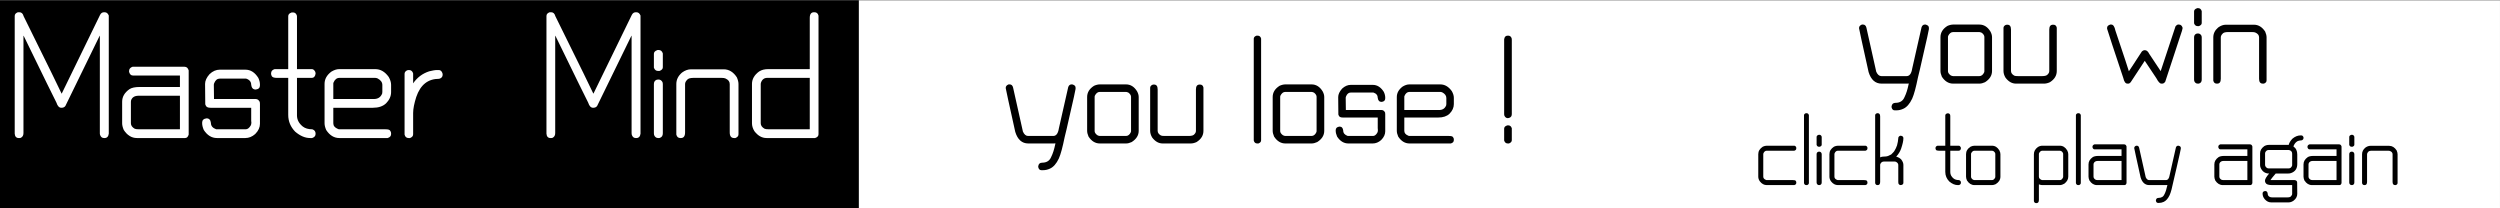 <?xml version="1.0" encoding="UTF-8" standalone="no"?>
<svg
   xmlns:dc="http://purl.org/dc/elements/1.1/"
   xmlns:cc="http://creativecommons.org/ns#"
   xmlns:rdf="http://www.w3.org/1999/02/22-rdf-syntax-ns#"
   xmlns:svg="http://www.w3.org/2000/svg"
   xmlns="http://www.w3.org/2000/svg"
   xmlns:sodipodi="http://sodipodi.sourceforge.net/DTD/sodipodi-0.dtd"
   xmlns:inkscape="http://www.inkscape.org/namespaces/inkscape"
   width="100%"
   height="100%"
   viewBox="0 0 192 16"
   version="1.1"
   xml:space="preserve"
   style="fill-rule:evenodd;clip-rule:evenodd;stroke-linejoin:round;stroke-miterlimit:2;"
   id="svg4221"
   sodipodi:docname="message.svg"
   inkscape:version="0.92.3 (2405546, 2018-03-11)"><rect x="0" y="0" width="192" height="16" fill="#808080" stroke="none"/><defs
   id="defs4225" /><sodipodi:namedview
   pagecolor="#ffffff"
   bordercolor="#666666"
   borderopacity="1"
   objecttolerance="10"
   gridtolerance="10"
   guidetolerance="10"
   inkscape:pageopacity="0"
   inkscape:pageshadow="2"
   inkscape:window-width="2560"
   inkscape:window-height="1377"
   id="namedview4223"
   showgrid="false"
   inkscape:zoom="12.526042"
   inkscape:cx="96"
   inkscape:cy="8"
   inkscape:window-x="1912"
   inkscape:window-y="96"
   inkscape:window-maximized="1"
   inkscape:current-layer="svg4221" />
    <rect
   x="0"
   y="0.024"
   width="192"
   height="16"
   id="rect3971" />
    <g
   transform="matrix(1,0,0,1,0.612,10.601)"
   id="g4013">
        <g
   transform="matrix(14,0,0,14,0,0)"
   id="g3975">
            <path
   d="M0.054,-0.69L0.063,-0.69C0.074,-0.69 0.082,-0.683 0.086,-0.668C0.222,-0.393 0.291,-0.252 0.294,-0.244L0.295,-0.244L0.505,-0.675C0.51,-0.685 0.517,-0.69 0.527,-0.69L0.53,-0.69C0.541,-0.69 0.548,-0.684 0.553,-0.672L0.553,-0.024C0.551,-0.008 0.543,0 0.53,0L0.527,0C0.516,0 0.509,-0.006 0.505,-0.018C0.504,-0.022 0.504,-0.025 0.504,-0.027L0.504,-0.561L0.503,-0.561L0.315,-0.176C0.31,-0.169 0.303,-0.166 0.293,-0.166C0.281,-0.166 0.272,-0.175 0.266,-0.194C0.257,-0.211 0.197,-0.333 0.086,-0.561L0.085,-0.561L0.085,-0.027C0.085,-0.014 0.08,-0.006 0.07,-0.001C0.067,0 0.065,0 0.063,0L0.059,0C0.046,0 0.038,-0.008 0.037,-0.024L0.037,-0.669C0.037,-0.679 0.042,-0.685 0.054,-0.69Z"
   style="fill:white;fill-rule:nonzero;"
   id="path3973" />
        </g>
        <g
   transform="matrix(14,0,0,14,8.251,0)"
   id="g3979">
            <path
   d="M0.379,-0.391C0.391,-0.391 0.398,-0.384 0.402,-0.371L0.402,-0.019C0.398,-0.006 0.392,0 0.382,0L0.118,0C0.089,0 0.065,-0.015 0.046,-0.044C0.04,-0.058 0.037,-0.07 0.037,-0.081L0.037,-0.199C0.037,-0.226 0.05,-0.249 0.077,-0.268C0.089,-0.276 0.108,-0.28 0.132,-0.28L0.354,-0.28L0.354,-0.343L0.096,-0.343C0.086,-0.343 0.079,-0.349 0.075,-0.363L0.075,-0.368C0.075,-0.379 0.082,-0.387 0.094,-0.391L0.379,-0.391ZM0.085,-0.199L0.085,-0.081C0.085,-0.069 0.092,-0.059 0.106,-0.051C0.11,-0.049 0.118,-0.048 0.131,-0.048L0.354,-0.048L0.354,-0.232L0.127,-0.232C0.106,-0.232 0.092,-0.224 0.086,-0.207C0.085,-0.203 0.085,-0.2 0.085,-0.199Z"
   style="fill:white;fill-rule:nonzero;"
   id="path3977" />
        </g>
        <g
   transform="matrix(14,0,0,14,14.396,0)"
   id="g3983">
            <path
   d="M0.133,-0.375L0.274,-0.375C0.303,-0.375 0.326,-0.36 0.345,-0.33C0.351,-0.317 0.354,-0.305 0.354,-0.293L0.354,-0.289C0.354,-0.276 0.347,-0.268 0.331,-0.266C0.316,-0.266 0.308,-0.275 0.306,-0.292C0.306,-0.308 0.297,-0.32 0.278,-0.326L0.134,-0.326C0.12,-0.326 0.11,-0.318 0.103,-0.301C0.102,-0.298 0.101,-0.295 0.101,-0.292C0.101,-0.277 0.101,-0.251 0.102,-0.214L0.331,-0.214C0.341,-0.214 0.348,-0.208 0.353,-0.198C0.354,-0.193 0.354,-0.189 0.354,-0.188L0.354,-0.078C0.354,-0.059 0.346,-0.04 0.328,-0.022C0.311,-0.007 0.293,0 0.274,0L0.118,0C0.089,0 0.065,-0.015 0.046,-0.044C0.04,-0.058 0.037,-0.07 0.037,-0.081L0.037,-0.085C0.037,-0.098 0.045,-0.106 0.061,-0.108C0.075,-0.108 0.083,-0.1 0.085,-0.083C0.085,-0.066 0.095,-0.055 0.114,-0.048L0.276,-0.048C0.286,-0.048 0.295,-0.055 0.303,-0.068C0.306,-0.073 0.307,-0.079 0.307,-0.085C0.306,-0.091 0.306,-0.096 0.306,-0.099L0.306,-0.166L0.083,-0.166C0.069,-0.166 0.06,-0.17 0.057,-0.178C0.056,-0.179 0.055,-0.182 0.054,-0.185C0.053,-0.241 0.053,-0.278 0.053,-0.297C0.053,-0.314 0.061,-0.332 0.078,-0.351C0.095,-0.367 0.114,-0.375 0.133,-0.375Z"
   style="fill:white;fill-rule:nonzero;"
   id="path3981" />
        </g>
        <g
   transform="matrix(14,0,0,14,19.872,0)"
   id="g3987">
            <path
   d="M0.14,-0.689L0.144,-0.689C0.154,-0.689 0.161,-0.684 0.165,-0.673C0.166,-0.671 0.166,-0.667 0.166,-0.661L0.166,-0.378L0.248,-0.378C0.255,-0.378 0.261,-0.373 0.266,-0.364C0.267,-0.361 0.268,-0.358 0.268,-0.354L0.268,-0.353C0.266,-0.338 0.259,-0.33 0.246,-0.33L0.166,-0.33L0.166,-0.124C0.166,-0.1 0.177,-0.08 0.198,-0.063C0.211,-0.053 0.228,-0.048 0.25,-0.048C0.262,-0.044 0.268,-0.036 0.268,-0.025L0.268,-0.022C0.268,-0.011 0.261,-0.004 0.249,0L0.238,0C0.21,0 0.183,-0.012 0.156,-0.035C0.131,-0.061 0.118,-0.091 0.118,-0.127L0.118,-0.33L0.056,-0.33C0.041,-0.33 0.032,-0.333 0.028,-0.339C0.026,-0.344 0.024,-0.348 0.024,-0.351L0.024,-0.355C0.024,-0.367 0.031,-0.374 0.043,-0.378L0.118,-0.378L0.118,-0.668C0.118,-0.677 0.123,-0.684 0.135,-0.688C0.136,-0.689 0.138,-0.689 0.14,-0.689Z"
   style="fill:white;fill-rule:nonzero;"
   id="path3985" />
        </g>
        <g
   transform="matrix(14,0,0,14,23.796,0)"
   id="g3991">
            <path
   d="M0.117,-0.378L0.315,-0.378C0.344,-0.378 0.368,-0.364 0.389,-0.335C0.398,-0.319 0.402,-0.305 0.402,-0.292L0.402,-0.252C0.402,-0.23 0.393,-0.209 0.374,-0.19C0.357,-0.174 0.333,-0.166 0.302,-0.166L0.085,-0.166L0.085,-0.081C0.085,-0.067 0.093,-0.057 0.11,-0.05C0.112,-0.049 0.114,-0.048 0.118,-0.048L0.37,-0.048C0.385,-0.048 0.394,-0.046 0.397,-0.04C0.401,-0.035 0.402,-0.031 0.402,-0.025L0.402,-0.022C0.402,-0.011 0.396,-0.004 0.383,0L0.118,0C0.089,0 0.065,-0.015 0.046,-0.044C0.04,-0.058 0.037,-0.07 0.037,-0.081L0.037,-0.297C0.037,-0.323 0.049,-0.345 0.074,-0.364C0.089,-0.373 0.103,-0.378 0.117,-0.378ZM0.085,-0.297L0.085,-0.214L0.307,-0.214C0.33,-0.214 0.345,-0.224 0.353,-0.244C0.354,-0.249 0.354,-0.252 0.354,-0.253L0.354,-0.291C0.354,-0.306 0.345,-0.318 0.328,-0.327C0.323,-0.329 0.319,-0.33 0.315,-0.33L0.118,-0.33C0.104,-0.33 0.093,-0.321 0.086,-0.304C0.085,-0.303 0.085,-0.3 0.085,-0.297Z"
   style="fill:white;fill-rule:nonzero;"
   id="path3989" />
        </g>
        <g
   transform="matrix(14,0,0,14,29.941,0)"
   id="g3995">
            <path
   d="M0.059,-0.373L0.062,-0.373C0.073,-0.373 0.081,-0.366 0.084,-0.354L0.084,-0.3C0.106,-0.332 0.135,-0.354 0.172,-0.366C0.189,-0.37 0.203,-0.373 0.214,-0.373L0.225,-0.373C0.234,-0.373 0.241,-0.367 0.245,-0.355L0.246,-0.347C0.246,-0.336 0.239,-0.328 0.227,-0.325C0.165,-0.325 0.124,-0.292 0.101,-0.225C0.09,-0.19 0.084,-0.161 0.084,-0.137L0.084,-0.021C0.084,-0.011 0.079,-0.005 0.067,0L0.059,0C0.048,0 0.04,-0.006 0.037,-0.019L0.037,-0.352C0.037,-0.36 0.041,-0.366 0.05,-0.371C0.053,-0.372 0.056,-0.373 0.059,-0.373Z"
   style="fill:white;fill-rule:nonzero;"
   id="path3993" />
        </g>
        <g
   transform="matrix(14,0,0,14,40.838,0)"
   id="g3999">
            <path
   d="M0.054,-0.69L0.063,-0.69C0.074,-0.69 0.082,-0.683 0.086,-0.668C0.222,-0.393 0.291,-0.252 0.294,-0.244L0.295,-0.244L0.505,-0.675C0.51,-0.685 0.517,-0.69 0.527,-0.69L0.53,-0.69C0.541,-0.69 0.548,-0.684 0.553,-0.672L0.553,-0.024C0.551,-0.008 0.543,0 0.53,0L0.527,0C0.516,0 0.509,-0.006 0.505,-0.018C0.504,-0.022 0.504,-0.025 0.504,-0.027L0.504,-0.561L0.503,-0.561L0.315,-0.176C0.31,-0.169 0.303,-0.166 0.293,-0.166C0.281,-0.166 0.272,-0.175 0.266,-0.194C0.257,-0.211 0.197,-0.333 0.086,-0.561L0.085,-0.561L0.085,-0.027C0.085,-0.014 0.08,-0.006 0.07,-0.001C0.067,0 0.065,0 0.063,0L0.059,0C0.046,0 0.038,-0.008 0.037,-0.024L0.037,-0.669C0.037,-0.679 0.042,-0.685 0.054,-0.69Z"
   style="fill:white;fill-rule:nonzero;"
   id="path3997" />
        </g>
        <g
   transform="matrix(14,0,0,14,49.089,0)"
   id="g4003">
            <path
   d="M0.06,-0.483L0.063,-0.483C0.074,-0.483 0.082,-0.477 0.086,-0.464L0.086,-0.388C0.086,-0.379 0.08,-0.373 0.068,-0.368L0.06,-0.368C0.049,-0.368 0.041,-0.374 0.037,-0.386L0.037,-0.462C0.037,-0.471 0.043,-0.478 0.055,-0.482C0.056,-0.483 0.058,-0.483 0.06,-0.483ZM0.062,-0.321C0.072,-0.321 0.079,-0.316 0.084,-0.307C0.085,-0.304 0.086,-0.3 0.086,-0.296L0.086,-0.026C0.086,-0.013 0.081,-0.005 0.07,-0.001C0.069,0 0.066,0 0.063,0L0.06,0C0.05,0 0.042,-0.006 0.038,-0.017C0.037,-0.021 0.037,-0.024 0.037,-0.026L0.037,-0.296C0.037,-0.308 0.042,-0.316 0.053,-0.32L0.062,-0.321Z"
   style="fill:white;fill-rule:nonzero;"
   id="path4001" />
        </g>
        <g
   transform="matrix(14,0,0,14,50.812,0)"
   id="g4007">
            <path
   d="M0.117,-0.377L0.297,-0.377C0.326,-0.377 0.35,-0.362 0.369,-0.333C0.375,-0.319 0.378,-0.307 0.378,-0.296L0.378,-0.021C0.378,-0.011 0.373,-0.005 0.361,0L0.354,0C0.338,0 0.33,-0.01 0.33,-0.031L0.33,-0.296C0.33,-0.31 0.322,-0.32 0.306,-0.327C0.302,-0.329 0.295,-0.33 0.284,-0.33L0.131,-0.33C0.112,-0.33 0.101,-0.326 0.096,-0.319C0.089,-0.312 0.085,-0.304 0.085,-0.296L0.085,-0.031C0.085,-0.01 0.077,0 0.062,0L0.059,0C0.048,0 0.04,-0.006 0.037,-0.019L0.037,-0.296C0.037,-0.32 0.047,-0.341 0.068,-0.359C0.084,-0.371 0.101,-0.377 0.117,-0.377Z"
   style="fill:white;fill-rule:nonzero;"
   id="path4005" />
        </g>
        <g
   transform="matrix(14,0,0,14,56.622,0)"
   id="g4011">
            <path
   d="M0.377,-0.69L0.38,-0.69C0.391,-0.69 0.399,-0.684 0.402,-0.671L0.402,-0.021C0.402,-0.011 0.396,-0.004 0.383,0L0.117,0C0.091,0 0.069,-0.013 0.05,-0.038C0.041,-0.053 0.037,-0.067 0.037,-0.081L0.037,-0.297C0.037,-0.323 0.05,-0.346 0.076,-0.365C0.09,-0.374 0.106,-0.378 0.125,-0.378L0.354,-0.378L0.354,-0.659C0.354,-0.68 0.362,-0.69 0.377,-0.69ZM0.085,-0.297L0.085,-0.081C0.085,-0.069 0.092,-0.059 0.106,-0.051C0.11,-0.049 0.118,-0.048 0.131,-0.048L0.354,-0.048L0.354,-0.33L0.12,-0.33C0.104,-0.33 0.092,-0.321 0.086,-0.303C0.085,-0.3 0.085,-0.299 0.085,-0.297Z"
   style="fill:white;fill-rule:nonzero;"
   id="path4009" />
        </g>
    </g>
    <rect
   x="65.959"
   y="0.021"
   width="126.04"
   height="16"
   style="fill:white;"
   id="rect4015" />
    <g
   transform="matrix(1,0,0,1,134.739,14.215)"
   id="g4081">
        <g
   transform="matrix(8,0,0,8,0,0)"
   id="g4019">
            <path
   d="M0.118,-0.378L0.382,-0.378C0.391,-0.378 0.398,-0.372 0.402,-0.36L0.402,-0.353C0.402,-0.341 0.396,-0.334 0.383,-0.33L0.118,-0.33C0.104,-0.33 0.093,-0.321 0.086,-0.304C0.085,-0.303 0.085,-0.3 0.085,-0.297L0.085,-0.081C0.085,-0.067 0.093,-0.057 0.11,-0.05C0.112,-0.049 0.114,-0.048 0.118,-0.048L0.37,-0.048C0.385,-0.048 0.394,-0.046 0.397,-0.04C0.401,-0.035 0.402,-0.031 0.402,-0.025L0.402,-0.022C0.402,-0.011 0.396,-0.004 0.383,0L0.118,0C0.093,0 0.071,-0.012 0.053,-0.035C0.042,-0.05 0.037,-0.065 0.037,-0.081L0.037,-0.297C0.037,-0.326 0.051,-0.349 0.081,-0.369C0.094,-0.375 0.107,-0.378 0.118,-0.378Z"
   style="fill-rule:nonzero;"
   id="path4017" />
        </g>
        <g
   transform="matrix(8,0,0,8,3.512,0)"
   id="g4023">
            <path
   d="M0.059,-0.69L0.062,-0.69C0.073,-0.69 0.081,-0.684 0.084,-0.671L0.084,-0.021C0.084,-0.011 0.079,-0.005 0.067,0L0.059,0C0.048,0 0.04,-0.006 0.037,-0.019L0.037,-0.67C0.037,-0.677 0.041,-0.684 0.05,-0.688C0.053,-0.69 0.056,-0.69 0.059,-0.69Z"
   style="fill-rule:nonzero;"
   id="path4021" />
        </g>
        <g
   transform="matrix(8,0,0,8,4.48,0)"
   id="g4027">
            <path
   d="M0.06,-0.483L0.063,-0.483C0.074,-0.483 0.082,-0.477 0.086,-0.464L0.086,-0.388C0.086,-0.379 0.08,-0.373 0.068,-0.368L0.06,-0.368C0.049,-0.368 0.041,-0.374 0.037,-0.386L0.037,-0.462C0.037,-0.471 0.043,-0.478 0.055,-0.482C0.056,-0.483 0.058,-0.483 0.06,-0.483ZM0.062,-0.321C0.072,-0.321 0.079,-0.316 0.084,-0.307C0.085,-0.304 0.086,-0.3 0.086,-0.296L0.086,-0.026C0.086,-0.013 0.081,-0.005 0.07,-0.001C0.069,0 0.066,0 0.063,0L0.06,0C0.05,0 0.042,-0.006 0.038,-0.017C0.037,-0.021 0.037,-0.024 0.037,-0.026L0.037,-0.296C0.037,-0.308 0.042,-0.316 0.053,-0.32L0.062,-0.321Z"
   style="fill-rule:nonzero;"
   id="path4025" />
        </g>
        <g
   transform="matrix(8,0,0,8,5.465,0)"
   id="g4031">
            <path
   d="M0.118,-0.378L0.382,-0.378C0.391,-0.378 0.398,-0.372 0.402,-0.36L0.402,-0.353C0.402,-0.341 0.396,-0.334 0.383,-0.33L0.118,-0.33C0.104,-0.33 0.093,-0.321 0.086,-0.304C0.085,-0.303 0.085,-0.3 0.085,-0.297L0.085,-0.081C0.085,-0.067 0.093,-0.057 0.11,-0.05C0.112,-0.049 0.114,-0.048 0.118,-0.048L0.37,-0.048C0.385,-0.048 0.394,-0.046 0.397,-0.04C0.401,-0.035 0.402,-0.031 0.402,-0.025L0.402,-0.022C0.402,-0.011 0.396,-0.004 0.383,0L0.118,0C0.093,0 0.071,-0.012 0.053,-0.035C0.042,-0.05 0.037,-0.065 0.037,-0.081L0.037,-0.297C0.037,-0.326 0.051,-0.349 0.081,-0.369C0.094,-0.375 0.107,-0.378 0.118,-0.378Z"
   style="fill-rule:nonzero;"
   id="path4029" />
        </g>
        <g
   transform="matrix(8,0,0,8,8.977,0)"
   id="g4035">
            <path
   d="M0.059,-0.69L0.062,-0.69C0.077,-0.69 0.085,-0.68 0.085,-0.659L0.085,-0.266C0.095,-0.272 0.114,-0.275 0.141,-0.275C0.155,-0.276 0.171,-0.283 0.191,-0.294C0.209,-0.311 0.221,-0.324 0.225,-0.334C0.232,-0.344 0.239,-0.36 0.247,-0.381C0.253,-0.403 0.258,-0.428 0.26,-0.458C0.265,-0.468 0.273,-0.474 0.283,-0.474C0.299,-0.472 0.308,-0.464 0.308,-0.451L0.308,-0.449C0.308,-0.424 0.3,-0.391 0.286,-0.349C0.276,-0.321 0.26,-0.296 0.239,-0.273C0.26,-0.268 0.276,-0.258 0.288,-0.245C0.301,-0.228 0.308,-0.21 0.308,-0.194L0.308,-0.022C0.308,-0.009 0.299,-0.002 0.283,0C0.272,0 0.264,-0.006 0.26,-0.017C0.26,-0.019 0.259,-0.025 0.259,-0.033L0.259,-0.193C0.259,-0.206 0.251,-0.216 0.236,-0.224C0.232,-0.225 0.228,-0.226 0.225,-0.226L0.12,-0.226C0.104,-0.226 0.093,-0.217 0.086,-0.201C0.085,-0.199 0.085,-0.196 0.085,-0.193L0.085,-0.031C0.085,-0.01 0.077,0 0.062,0L0.059,0C0.048,0 0.04,-0.006 0.037,-0.019L0.037,-0.67C0.037,-0.677 0.041,-0.684 0.05,-0.688C0.053,-0.69 0.056,-0.69 0.059,-0.69Z"
   style="fill-rule:nonzero;"
   id="path4033" />
        </g>
        <g
   transform="matrix(8,0,0,8,13.715,0)"
   id="g4039">
            <path
   d="M0.14,-0.689L0.144,-0.689C0.154,-0.689 0.161,-0.684 0.165,-0.673C0.166,-0.671 0.166,-0.667 0.166,-0.661L0.166,-0.378L0.248,-0.378C0.255,-0.378 0.261,-0.373 0.266,-0.364C0.267,-0.361 0.268,-0.358 0.268,-0.354L0.268,-0.353C0.266,-0.338 0.259,-0.33 0.246,-0.33L0.166,-0.33L0.166,-0.124C0.166,-0.1 0.177,-0.08 0.198,-0.063C0.211,-0.053 0.228,-0.048 0.25,-0.048C0.262,-0.044 0.268,-0.036 0.268,-0.025L0.268,-0.022C0.268,-0.011 0.261,-0.004 0.249,0L0.238,0C0.21,0 0.183,-0.012 0.156,-0.035C0.131,-0.061 0.118,-0.091 0.118,-0.127L0.118,-0.33L0.056,-0.33C0.041,-0.33 0.032,-0.333 0.028,-0.339C0.026,-0.344 0.024,-0.348 0.024,-0.351L0.024,-0.355C0.024,-0.367 0.031,-0.374 0.043,-0.378L0.118,-0.378L0.118,-0.668C0.118,-0.677 0.123,-0.684 0.135,-0.688C0.136,-0.689 0.138,-0.689 0.14,-0.689Z"
   style="fill-rule:nonzero;"
   id="path4037" />
        </g>
        <g
   transform="matrix(8,0,0,8,15.957,0)"
   id="g4043">
            <path
   d="M0.118,-0.378L0.286,-0.378C0.315,-0.378 0.339,-0.363 0.357,-0.333C0.364,-0.32 0.367,-0.308 0.367,-0.297L0.367,-0.081C0.367,-0.052 0.352,-0.028 0.322,-0.009C0.309,-0.003 0.297,0 0.286,0L0.118,0C0.089,0 0.065,-0.015 0.046,-0.044C0.04,-0.058 0.037,-0.07 0.037,-0.081L0.037,-0.297C0.037,-0.326 0.051,-0.35 0.081,-0.369C0.094,-0.375 0.107,-0.378 0.118,-0.378ZM0.085,-0.299L0.085,-0.079C0.085,-0.071 0.09,-0.062 0.102,-0.053C0.108,-0.05 0.113,-0.048 0.118,-0.048L0.286,-0.048C0.299,-0.048 0.31,-0.057 0.317,-0.073C0.318,-0.076 0.318,-0.078 0.318,-0.079L0.318,-0.299C0.318,-0.307 0.313,-0.316 0.302,-0.325C0.295,-0.328 0.29,-0.33 0.286,-0.33L0.118,-0.33C0.104,-0.33 0.094,-0.321 0.086,-0.305C0.085,-0.302 0.085,-0.3 0.085,-0.299Z"
   style="fill-rule:nonzero;"
   id="path4041" />
        </g>
        <g
   transform="matrix(8,0,0,8,21.168,0)"
   id="g4047">
            <path
   d="M0.118,-0.378L0.286,-0.378C0.315,-0.378 0.339,-0.363 0.357,-0.333C0.364,-0.32 0.367,-0.308 0.367,-0.297L0.367,-0.081C0.367,-0.055 0.354,-0.033 0.33,-0.014C0.315,-0.005 0.3,0 0.286,0L0.117,0C0.108,0 0.098,-0.002 0.085,-0.007L0.085,0.142C0.085,0.163 0.077,0.173 0.062,0.173L0.059,0.173C0.048,0.173 0.04,0.167 0.037,0.154L0.037,-0.297C0.037,-0.323 0.049,-0.346 0.075,-0.365C0.089,-0.374 0.104,-0.378 0.118,-0.378ZM0.085,-0.299L0.085,-0.081C0.085,-0.067 0.093,-0.057 0.11,-0.05C0.112,-0.049 0.114,-0.048 0.118,-0.048L0.286,-0.048C0.3,-0.048 0.31,-0.057 0.317,-0.074C0.318,-0.075 0.318,-0.077 0.318,-0.079L0.318,-0.299C0.318,-0.307 0.313,-0.316 0.302,-0.325C0.295,-0.328 0.29,-0.33 0.286,-0.33L0.118,-0.33C0.104,-0.33 0.094,-0.321 0.086,-0.305C0.085,-0.302 0.085,-0.3 0.085,-0.299Z"
   style="fill-rule:nonzero;"
   id="path4045" />
        </g>
        <g
   transform="matrix(8,0,0,8,24.395,0)"
   id="g4051">
            <path
   d="M0.059,-0.69L0.062,-0.69C0.073,-0.69 0.081,-0.684 0.084,-0.671L0.084,-0.021C0.084,-0.011 0.079,-0.005 0.067,0L0.059,0C0.048,0 0.04,-0.006 0.037,-0.019L0.037,-0.67C0.037,-0.677 0.041,-0.684 0.05,-0.688C0.053,-0.69 0.056,-0.69 0.059,-0.69Z"
   style="fill-rule:nonzero;"
   id="path4049" />
        </g>
        <g
   transform="matrix(8,0,0,8,25.363,0)"
   id="g4055">
            <path
   d="M0.379,-0.391C0.391,-0.391 0.398,-0.384 0.402,-0.371L0.402,-0.019C0.398,-0.006 0.392,0 0.382,0L0.118,0C0.089,0 0.065,-0.015 0.046,-0.044C0.04,-0.058 0.037,-0.07 0.037,-0.081L0.037,-0.199C0.037,-0.226 0.05,-0.249 0.077,-0.268C0.089,-0.276 0.108,-0.28 0.132,-0.28L0.354,-0.28L0.354,-0.343L0.096,-0.343C0.086,-0.343 0.079,-0.349 0.075,-0.363L0.075,-0.368C0.075,-0.379 0.082,-0.387 0.094,-0.391L0.379,-0.391ZM0.085,-0.199L0.085,-0.081C0.085,-0.069 0.092,-0.059 0.106,-0.051C0.11,-0.049 0.118,-0.048 0.131,-0.048L0.354,-0.048L0.354,-0.232L0.127,-0.232C0.106,-0.232 0.092,-0.224 0.086,-0.207C0.085,-0.203 0.085,-0.2 0.085,-0.199Z"
   style="fill-rule:nonzero;"
   id="path4053" />
        </g>
        <g
   transform="matrix(8,0,0,8,28.875,0)"
   id="g4059">
            <path
   d="M0.063,-0.378C0.073,-0.378 0.081,-0.371 0.084,-0.358C0.124,-0.179 0.145,-0.085 0.147,-0.076C0.155,-0.058 0.166,-0.048 0.18,-0.048L0.341,-0.048C0.36,-0.048 0.372,-0.064 0.377,-0.096C0.397,-0.182 0.417,-0.27 0.437,-0.361C0.441,-0.372 0.448,-0.378 0.458,-0.378L0.463,-0.378C0.477,-0.374 0.484,-0.368 0.484,-0.357L0.484,-0.349C0.483,-0.34 0.47,-0.281 0.445,-0.173C0.431,-0.109 0.42,-0.064 0.414,-0.04C0.401,0.024 0.389,0.069 0.377,0.096C0.361,0.13 0.342,0.151 0.32,0.161C0.305,0.168 0.29,0.171 0.276,0.171L0.265,0.171C0.255,0.171 0.248,0.165 0.245,0.151L0.245,0.146C0.247,0.131 0.255,0.123 0.27,0.123C0.298,0.123 0.318,0.111 0.328,0.086C0.339,0.064 0.347,0.038 0.354,0.005L0.355,-0.001C0.35,0 0.344,0 0.339,0L0.181,0C0.141,0 0.113,-0.025 0.098,-0.074C0.058,-0.253 0.038,-0.347 0.037,-0.354L0.037,-0.356C0.037,-0.366 0.043,-0.373 0.055,-0.378L0.063,-0.378Z"
   style="fill-rule:nonzero;"
   id="path4057" />
        </g>
        <g
   transform="matrix(8,0,0,8,35.027,0)"
   id="g4063">
            <path
   d="M0.379,-0.391C0.391,-0.391 0.398,-0.384 0.402,-0.371L0.402,-0.019C0.398,-0.006 0.392,0 0.382,0L0.118,0C0.089,0 0.065,-0.015 0.046,-0.044C0.04,-0.058 0.037,-0.07 0.037,-0.081L0.037,-0.199C0.037,-0.226 0.05,-0.249 0.077,-0.268C0.089,-0.276 0.108,-0.28 0.132,-0.28L0.354,-0.28L0.354,-0.343L0.096,-0.343C0.086,-0.343 0.079,-0.349 0.075,-0.363L0.075,-0.368C0.075,-0.379 0.082,-0.387 0.094,-0.391L0.379,-0.391ZM0.085,-0.199L0.085,-0.081C0.085,-0.069 0.092,-0.059 0.106,-0.051C0.11,-0.049 0.118,-0.048 0.131,-0.048L0.354,-0.048L0.354,-0.232L0.127,-0.232C0.106,-0.232 0.092,-0.224 0.086,-0.207C0.085,-0.203 0.085,-0.2 0.085,-0.199Z"
   style="fill-rule:nonzero;"
   id="path4061" />
        </g>
        <g
   transform="matrix(8,0,0,8,38.539,0)"
   id="g4067">
            <path
   d="M0.426,-0.477L0.432,-0.477C0.443,-0.477 0.45,-0.471 0.454,-0.458L0.454,-0.452C0.454,-0.442 0.448,-0.434 0.437,-0.43C0.421,-0.429 0.408,-0.426 0.399,-0.423C0.382,-0.414 0.369,-0.4 0.36,-0.379L0.357,-0.371C0.382,-0.354 0.394,-0.328 0.394,-0.294L0.394,-0.202C0.394,-0.158 0.374,-0.129 0.333,-0.115C0.324,-0.112 0.314,-0.111 0.304,-0.111L0.187,-0.111C0.161,-0.081 0.144,-0.06 0.137,-0.049L0.14,-0.048L0.369,-0.048C0.385,-0.046 0.393,-0.038 0.393,-0.024C0.393,0.03 0.393,0.066 0.394,0.084C0.394,0.109 0.382,0.132 0.358,0.15C0.343,0.16 0.328,0.166 0.312,0.166L0.142,0.166C0.119,0.166 0.099,0.155 0.081,0.135C0.068,0.119 0.061,0.101 0.061,0.081C0.061,0.067 0.069,0.059 0.086,0.057C0.1,0.057 0.108,0.065 0.11,0.082C0.11,0.1 0.12,0.112 0.14,0.117C0.145,0.118 0.15,0.118 0.155,0.118L0.299,0.118C0.316,0.118 0.328,0.115 0.333,0.108C0.341,0.1 0.345,0.092 0.345,0.084L0.345,0L0.153,0C0.118,0 0.097,-0.007 0.09,-0.021C0.086,-0.027 0.084,-0.034 0.084,-0.042C0.084,-0.057 0.097,-0.08 0.124,-0.111L0.123,-0.111C0.086,-0.111 0.058,-0.13 0.042,-0.167C0.038,-0.177 0.037,-0.186 0.037,-0.193L0.037,-0.305C0.037,-0.332 0.05,-0.354 0.077,-0.374C0.091,-0.382 0.106,-0.386 0.123,-0.386L0.312,-0.386C0.316,-0.404 0.327,-0.424 0.347,-0.445C0.372,-0.466 0.398,-0.477 0.426,-0.477ZM0.085,-0.305L0.085,-0.192C0.085,-0.185 0.089,-0.177 0.096,-0.17C0.103,-0.163 0.111,-0.16 0.12,-0.16L0.31,-0.16C0.327,-0.16 0.339,-0.169 0.345,-0.189L0.345,-0.301C0.345,-0.319 0.336,-0.331 0.317,-0.336C0.315,-0.337 0.312,-0.337 0.31,-0.337L0.12,-0.337C0.104,-0.337 0.093,-0.329 0.086,-0.312C0.085,-0.31 0.085,-0.308 0.085,-0.305Z"
   style="fill-rule:nonzero;"
   id="path4065" />
        </g>
        <g
   transform="matrix(8,0,0,8,41.875,0)"
   id="g4071">
            <path
   d="M0.379,-0.391C0.391,-0.391 0.398,-0.384 0.402,-0.371L0.402,-0.019C0.398,-0.006 0.392,0 0.382,0L0.118,0C0.089,0 0.065,-0.015 0.046,-0.044C0.04,-0.058 0.037,-0.07 0.037,-0.081L0.037,-0.199C0.037,-0.226 0.05,-0.249 0.077,-0.268C0.089,-0.276 0.108,-0.28 0.132,-0.28L0.354,-0.28L0.354,-0.343L0.096,-0.343C0.086,-0.343 0.079,-0.349 0.075,-0.363L0.075,-0.368C0.075,-0.379 0.082,-0.387 0.094,-0.391L0.379,-0.391ZM0.085,-0.199L0.085,-0.081C0.085,-0.069 0.092,-0.059 0.106,-0.051C0.11,-0.049 0.118,-0.048 0.131,-0.048L0.354,-0.048L0.354,-0.232L0.127,-0.232C0.106,-0.232 0.092,-0.224 0.086,-0.207C0.085,-0.203 0.085,-0.2 0.085,-0.199Z"
   style="fill-rule:nonzero;"
   id="path4069" />
        </g>
        <g
   transform="matrix(8,0,0,8,45.387,0)"
   id="g4075">
            <path
   d="M0.06,-0.483L0.063,-0.483C0.074,-0.483 0.082,-0.477 0.086,-0.464L0.086,-0.388C0.086,-0.379 0.08,-0.373 0.068,-0.368L0.06,-0.368C0.049,-0.368 0.041,-0.374 0.037,-0.386L0.037,-0.462C0.037,-0.471 0.043,-0.478 0.055,-0.482C0.056,-0.483 0.058,-0.483 0.06,-0.483ZM0.062,-0.321C0.072,-0.321 0.079,-0.316 0.084,-0.307C0.085,-0.304 0.086,-0.3 0.086,-0.296L0.086,-0.026C0.086,-0.013 0.081,-0.005 0.07,-0.001C0.069,0 0.066,0 0.063,0L0.06,0C0.05,0 0.042,-0.006 0.038,-0.017C0.037,-0.021 0.037,-0.024 0.037,-0.026L0.037,-0.296C0.037,-0.308 0.042,-0.316 0.053,-0.32L0.062,-0.321Z"
   style="fill-rule:nonzero;"
   id="path4073" />
        </g>
        <g
   transform="matrix(8,0,0,8,46.371,0)"
   id="g4079">
            <path
   d="M0.117,-0.377L0.297,-0.377C0.326,-0.377 0.35,-0.362 0.369,-0.333C0.375,-0.319 0.378,-0.307 0.378,-0.296L0.378,-0.021C0.378,-0.011 0.373,-0.005 0.361,0L0.354,0C0.338,0 0.33,-0.01 0.33,-0.031L0.33,-0.296C0.33,-0.31 0.322,-0.32 0.306,-0.327C0.302,-0.329 0.295,-0.33 0.284,-0.33L0.131,-0.33C0.112,-0.33 0.101,-0.326 0.096,-0.319C0.089,-0.312 0.085,-0.304 0.085,-0.296L0.085,-0.031C0.085,-0.01 0.077,0 0.062,0L0.059,0C0.048,0 0.04,-0.006 0.037,-0.019L0.037,-0.296C0.037,-0.32 0.047,-0.341 0.068,-0.359C0.084,-0.371 0.101,-0.377 0.117,-0.377Z"
   style="fill-rule:nonzero;"
   id="path4077" />
        </g>
    </g>
    <g
   transform="matrix(1,0,0,1,31.721,14.867)"
   id="g4159">
        <g
   transform="matrix(4,0,0,4,0,0)"
   id="g4085">
            <path
   d="M0.118,-0.378L0.382,-0.378C0.391,-0.378 0.398,-0.372 0.402,-0.36L0.402,-0.353C0.402,-0.341 0.396,-0.334 0.383,-0.33L0.118,-0.33C0.104,-0.33 0.093,-0.321 0.086,-0.304C0.085,-0.303 0.085,-0.3 0.085,-0.297L0.085,-0.081C0.085,-0.067 0.093,-0.057 0.11,-0.05C0.112,-0.049 0.114,-0.048 0.118,-0.048L0.37,-0.048C0.385,-0.048 0.394,-0.046 0.397,-0.04C0.401,-0.035 0.402,-0.031 0.402,-0.025L0.402,-0.022C0.402,-0.011 0.396,-0.004 0.383,0L0.118,0C0.093,0 0.071,-0.012 0.053,-0.035C0.042,-0.05 0.037,-0.065 0.037,-0.081L0.037,-0.297C0.037,-0.326 0.051,-0.349 0.081,-0.369C0.094,-0.375 0.107,-0.378 0.118,-0.378Z"
   style="fill:white;fill-rule:nonzero;"
   id="path4083" />
        </g>
        <g
   transform="matrix(4,0,0,4,1.756,0)"
   id="g4089">
            <path
   d="M0.118,-0.378L0.286,-0.378C0.315,-0.378 0.339,-0.363 0.357,-0.333C0.364,-0.32 0.367,-0.308 0.367,-0.297L0.367,-0.081C0.367,-0.052 0.352,-0.028 0.322,-0.009C0.309,-0.003 0.297,0 0.286,0L0.118,0C0.089,0 0.065,-0.015 0.046,-0.044C0.04,-0.058 0.037,-0.07 0.037,-0.081L0.037,-0.297C0.037,-0.326 0.051,-0.35 0.081,-0.369C0.094,-0.375 0.107,-0.378 0.118,-0.378ZM0.085,-0.299L0.085,-0.079C0.085,-0.071 0.09,-0.062 0.102,-0.053C0.108,-0.05 0.113,-0.048 0.118,-0.048L0.286,-0.048C0.299,-0.048 0.31,-0.057 0.317,-0.073C0.318,-0.076 0.318,-0.078 0.318,-0.079L0.318,-0.299C0.318,-0.307 0.313,-0.316 0.302,-0.325C0.295,-0.328 0.29,-0.33 0.286,-0.33L0.118,-0.33C0.104,-0.33 0.094,-0.321 0.086,-0.305C0.085,-0.302 0.085,-0.3 0.085,-0.299Z"
   style="fill:white;fill-rule:nonzero;"
   id="path4087" />
        </g>
        <g
   transform="matrix(4,0,0,4,3.369,0)"
   id="g4093">
            <path
   d="M0.377,-0.69L0.38,-0.69C0.391,-0.69 0.399,-0.684 0.402,-0.671L0.402,-0.021C0.402,-0.011 0.396,-0.004 0.383,0L0.117,0C0.091,0 0.069,-0.013 0.05,-0.038C0.041,-0.053 0.037,-0.067 0.037,-0.081L0.037,-0.297C0.037,-0.323 0.05,-0.346 0.076,-0.365C0.09,-0.374 0.106,-0.378 0.125,-0.378L0.354,-0.378L0.354,-0.659C0.354,-0.68 0.362,-0.69 0.377,-0.69ZM0.085,-0.297L0.085,-0.081C0.085,-0.069 0.092,-0.059 0.106,-0.051C0.11,-0.049 0.118,-0.048 0.131,-0.048L0.354,-0.048L0.354,-0.33L0.12,-0.33C0.104,-0.33 0.092,-0.321 0.086,-0.303C0.085,-0.3 0.085,-0.299 0.085,-0.297Z"
   style="fill:white;fill-rule:nonzero;"
   id="path4091" />
        </g>
        <g
   transform="matrix(4,0,0,4,5.125,0)"
   id="g4097">
            <path
   d="M0.117,-0.378L0.315,-0.378C0.344,-0.378 0.368,-0.364 0.389,-0.335C0.398,-0.319 0.402,-0.305 0.402,-0.292L0.402,-0.252C0.402,-0.23 0.393,-0.209 0.374,-0.19C0.357,-0.174 0.333,-0.166 0.302,-0.166L0.085,-0.166L0.085,-0.081C0.085,-0.067 0.093,-0.057 0.11,-0.05C0.112,-0.049 0.114,-0.048 0.118,-0.048L0.37,-0.048C0.385,-0.048 0.394,-0.046 0.397,-0.04C0.401,-0.035 0.402,-0.031 0.402,-0.025L0.402,-0.022C0.402,-0.011 0.396,-0.004 0.383,0L0.118,0C0.089,0 0.065,-0.015 0.046,-0.044C0.04,-0.058 0.037,-0.07 0.037,-0.081L0.037,-0.297C0.037,-0.323 0.049,-0.345 0.074,-0.364C0.089,-0.373 0.103,-0.378 0.117,-0.378ZM0.085,-0.297L0.085,-0.214L0.307,-0.214C0.33,-0.214 0.345,-0.224 0.353,-0.244C0.354,-0.249 0.354,-0.252 0.354,-0.253L0.354,-0.291C0.354,-0.306 0.345,-0.318 0.328,-0.327C0.323,-0.329 0.319,-0.33 0.315,-0.33L0.118,-0.33C0.104,-0.33 0.093,-0.321 0.086,-0.304C0.085,-0.303 0.085,-0.3 0.085,-0.297Z"
   style="fill:white;fill-rule:nonzero;"
   id="path4095" />
        </g>
        <g
   transform="matrix(4,0,0,4,7.873,0)"
   id="g4101">
            <path
   d="M0.06,-0.072L0.063,-0.072C0.074,-0.072 0.082,-0.066 0.086,-0.053L0.086,-0.021C0.086,-0.012 0.08,-0.005 0.068,0L0.06,0C0.049,0 0.041,-0.006 0.037,-0.019L0.037,-0.051C0.037,-0.06 0.043,-0.067 0.055,-0.071C0.056,-0.072 0.058,-0.072 0.06,-0.072ZM0.055,-0.206L0.063,-0.206C0.074,-0.206 0.082,-0.2 0.086,-0.188L0.086,-0.155C0.086,-0.146 0.08,-0.14 0.068,-0.135L0.06,-0.135C0.049,-0.135 0.041,-0.141 0.037,-0.153L0.037,-0.186C0.037,-0.194 0.043,-0.201 0.055,-0.206Z"
   style="fill:white;fill-rule:nonzero;"
   id="path4099" />
        </g>
        <g
   transform="matrix(4,0,0,4,9.357,0)"
   id="g4105">
            <path
   d="M0.059,-0.691L0.063,-0.691C0.074,-0.691 0.082,-0.684 0.086,-0.669C0.254,-0.323 0.343,-0.14 0.353,-0.119L0.354,-0.119L0.354,-0.659C0.354,-0.681 0.361,-0.691 0.376,-0.691L0.379,-0.691C0.391,-0.691 0.398,-0.685 0.402,-0.672L0.402,-0.021C0.402,-0.01 0.395,-0.003 0.38,0L0.369,0C0.359,0 0.349,-0.012 0.339,-0.037C0.335,-0.046 0.25,-0.22 0.086,-0.561L0.085,-0.561L0.085,-0.028C0.085,-0.017 0.082,-0.009 0.077,-0.005C0.072,-0.002 0.067,0 0.062,0L0.06,0C0.044,-0.002 0.037,-0.01 0.037,-0.023L0.037,-0.67C0.037,-0.679 0.042,-0.686 0.054,-0.69C0.056,-0.691 0.057,-0.691 0.059,-0.691Z"
   style="fill:white;fill-rule:nonzero;"
   id="path4103" />
        </g>
        <g
   transform="matrix(4,0,0,4,11.111,0)"
   id="g4109">
            <path
   d="M0.06,-0.483L0.063,-0.483C0.074,-0.483 0.082,-0.477 0.086,-0.464L0.086,-0.388C0.086,-0.379 0.08,-0.373 0.068,-0.368L0.06,-0.368C0.049,-0.368 0.041,-0.374 0.037,-0.386L0.037,-0.462C0.037,-0.471 0.043,-0.478 0.055,-0.482C0.056,-0.483 0.058,-0.483 0.06,-0.483ZM0.062,-0.321C0.072,-0.321 0.079,-0.316 0.084,-0.307C0.085,-0.304 0.086,-0.3 0.086,-0.296L0.086,-0.026C0.086,-0.013 0.081,-0.005 0.07,-0.001C0.069,0 0.066,0 0.063,0L0.06,0C0.05,0 0.042,-0.006 0.038,-0.017C0.037,-0.021 0.037,-0.024 0.037,-0.026L0.037,-0.296C0.037,-0.308 0.042,-0.316 0.053,-0.32L0.062,-0.321Z"
   style="fill:white;fill-rule:nonzero;"
   id="path4107" />
        </g>
        <g
   transform="matrix(4,0,0,4,11.604,0)"
   id="g4113">
            <path
   d="M0.118,-0.378L0.382,-0.378C0.391,-0.378 0.398,-0.372 0.402,-0.36L0.402,-0.353C0.402,-0.341 0.396,-0.334 0.383,-0.33L0.118,-0.33C0.104,-0.33 0.093,-0.321 0.086,-0.304C0.085,-0.303 0.085,-0.3 0.085,-0.297L0.085,-0.081C0.085,-0.067 0.093,-0.057 0.11,-0.05C0.112,-0.049 0.114,-0.048 0.118,-0.048L0.37,-0.048C0.385,-0.048 0.394,-0.046 0.397,-0.04C0.401,-0.035 0.402,-0.031 0.402,-0.025L0.402,-0.022C0.402,-0.011 0.396,-0.004 0.383,0L0.118,0C0.093,0 0.071,-0.012 0.053,-0.035C0.042,-0.05 0.037,-0.065 0.037,-0.081L0.037,-0.297C0.037,-0.326 0.051,-0.349 0.081,-0.369C0.094,-0.375 0.107,-0.378 0.118,-0.378Z"
   style="fill:white;fill-rule:nonzero;"
   id="path4111" />
        </g>
        <g
   transform="matrix(4,0,0,4,13.359,0)"
   id="g4117">
            <path
   d="M0.118,-0.378L0.286,-0.378C0.315,-0.378 0.339,-0.363 0.357,-0.333C0.364,-0.32 0.367,-0.308 0.367,-0.297L0.367,-0.081C0.367,-0.052 0.352,-0.028 0.322,-0.009C0.309,-0.003 0.297,0 0.286,0L0.118,0C0.089,0 0.065,-0.015 0.046,-0.044C0.04,-0.058 0.037,-0.07 0.037,-0.081L0.037,-0.297C0.037,-0.326 0.051,-0.35 0.081,-0.369C0.094,-0.375 0.107,-0.378 0.118,-0.378ZM0.085,-0.299L0.085,-0.079C0.085,-0.071 0.09,-0.062 0.102,-0.053C0.108,-0.05 0.113,-0.048 0.118,-0.048L0.286,-0.048C0.299,-0.048 0.31,-0.057 0.317,-0.073C0.318,-0.076 0.318,-0.078 0.318,-0.079L0.318,-0.299C0.318,-0.307 0.313,-0.316 0.302,-0.325C0.295,-0.328 0.29,-0.33 0.286,-0.33L0.118,-0.33C0.104,-0.33 0.094,-0.321 0.086,-0.305C0.085,-0.302 0.085,-0.3 0.085,-0.299Z"
   style="fill:white;fill-rule:nonzero;"
   id="path4115" />
        </g>
        <g
   transform="matrix(4,0,0,4,14.973,0)"
   id="g4121">
            <path
   d="M0.059,-0.69L0.062,-0.69C0.073,-0.69 0.081,-0.684 0.084,-0.671L0.084,-0.021C0.084,-0.011 0.079,-0.005 0.067,0L0.059,0C0.048,0 0.04,-0.006 0.037,-0.019L0.037,-0.67C0.037,-0.677 0.041,-0.684 0.05,-0.688C0.053,-0.69 0.056,-0.69 0.059,-0.69Z"
   style="fill:white;fill-rule:nonzero;"
   id="path4119" />
        </g>
        <g
   transform="matrix(4,0,0,4,15.457,0)"
   id="g4125">
            <path
   d="M0.379,-0.391C0.391,-0.391 0.398,-0.384 0.402,-0.371L0.402,-0.019C0.398,-0.006 0.392,0 0.382,0L0.118,0C0.089,0 0.065,-0.015 0.046,-0.044C0.04,-0.058 0.037,-0.07 0.037,-0.081L0.037,-0.199C0.037,-0.226 0.05,-0.249 0.077,-0.268C0.089,-0.276 0.108,-0.28 0.132,-0.28L0.354,-0.28L0.354,-0.343L0.096,-0.343C0.086,-0.343 0.079,-0.349 0.075,-0.363L0.075,-0.368C0.075,-0.379 0.082,-0.387 0.094,-0.391L0.379,-0.391ZM0.085,-0.199L0.085,-0.081C0.085,-0.069 0.092,-0.059 0.106,-0.051C0.11,-0.049 0.118,-0.048 0.131,-0.048L0.354,-0.048L0.354,-0.232L0.127,-0.232C0.106,-0.232 0.092,-0.224 0.086,-0.207C0.085,-0.203 0.085,-0.2 0.085,-0.199Z"
   style="fill:white;fill-rule:nonzero;"
   id="path4123" />
        </g>
        <g
   transform="matrix(4,0,0,4,17.213,0)"
   id="g4129">
            <path
   d="M0.133,-0.375L0.274,-0.375C0.303,-0.375 0.326,-0.36 0.345,-0.33C0.351,-0.317 0.354,-0.305 0.354,-0.293L0.354,-0.289C0.354,-0.276 0.347,-0.268 0.331,-0.266C0.316,-0.266 0.308,-0.275 0.306,-0.292C0.306,-0.308 0.297,-0.32 0.278,-0.326L0.134,-0.326C0.12,-0.326 0.11,-0.318 0.103,-0.301C0.102,-0.298 0.101,-0.295 0.101,-0.292C0.101,-0.277 0.101,-0.251 0.102,-0.214L0.331,-0.214C0.341,-0.214 0.348,-0.208 0.353,-0.198C0.354,-0.193 0.354,-0.189 0.354,-0.188L0.354,-0.078C0.354,-0.059 0.346,-0.04 0.328,-0.022C0.311,-0.007 0.293,0 0.274,0L0.118,0C0.089,0 0.065,-0.015 0.046,-0.044C0.04,-0.058 0.037,-0.07 0.037,-0.081L0.037,-0.085C0.037,-0.098 0.045,-0.106 0.061,-0.108C0.075,-0.108 0.083,-0.1 0.085,-0.083C0.085,-0.066 0.095,-0.055 0.114,-0.048L0.276,-0.048C0.286,-0.048 0.295,-0.055 0.303,-0.068C0.306,-0.073 0.307,-0.079 0.307,-0.085C0.306,-0.091 0.306,-0.096 0.306,-0.099L0.306,-0.166L0.083,-0.166C0.069,-0.166 0.06,-0.17 0.057,-0.178C0.056,-0.179 0.055,-0.182 0.054,-0.185C0.053,-0.241 0.053,-0.278 0.053,-0.297C0.053,-0.314 0.061,-0.332 0.078,-0.351C0.095,-0.367 0.114,-0.375 0.133,-0.375Z"
   style="fill:white;fill-rule:nonzero;"
   id="path4127" />
        </g>
        <g
   transform="matrix(4,0,0,4,19.77,0)"
   id="g4133">
            <path
   d="M0.13,-0.69L0.303,-0.69C0.313,-0.69 0.32,-0.684 0.324,-0.671L0.324,-0.666C0.324,-0.654 0.317,-0.646 0.304,-0.643L0.146,-0.643C0.123,-0.643 0.108,-0.638 0.1,-0.629C0.09,-0.62 0.084,-0.605 0.084,-0.583L0.084,-0.108C0.084,-0.086 0.089,-0.071 0.098,-0.064C0.106,-0.053 0.121,-0.048 0.146,-0.048L0.365,-0.048C0.374,-0.048 0.381,-0.042 0.385,-0.031L0.386,-0.022C0.386,-0.011 0.379,-0.004 0.367,0L0.13,0C0.1,0 0.074,-0.015 0.052,-0.044C0.042,-0.062 0.037,-0.078 0.037,-0.092L0.037,-0.598C0.037,-0.626 0.051,-0.651 0.079,-0.674C0.097,-0.685 0.114,-0.69 0.13,-0.69Z"
   style="fill:white;fill-rule:nonzero;"
   id="path4131" />
        </g>
        <g
   transform="matrix(4,0,0,4,21.459,0)"
   id="g4137">
            <path
   d="M0.059,-0.69L0.062,-0.69C0.077,-0.69 0.085,-0.68 0.085,-0.659L0.085,-0.37C0.096,-0.375 0.11,-0.378 0.125,-0.378L0.326,-0.378C0.368,-0.378 0.397,-0.358 0.411,-0.317C0.413,-0.31 0.415,-0.304 0.415,-0.297L0.415,-0.022C0.415,-0.009 0.406,-0.002 0.39,0C0.379,0 0.371,-0.006 0.367,-0.017C0.367,-0.019 0.366,-0.025 0.366,-0.033L0.366,-0.297C0.366,-0.311 0.358,-0.321 0.341,-0.328C0.337,-0.329 0.333,-0.33 0.331,-0.33L0.12,-0.33C0.104,-0.33 0.092,-0.32 0.085,-0.301L0.085,-0.031C0.085,-0.01 0.077,0 0.062,0L0.059,0C0.048,0 0.04,-0.006 0.037,-0.019L0.037,-0.67C0.037,-0.677 0.041,-0.684 0.05,-0.688C0.053,-0.69 0.056,-0.69 0.059,-0.69Z"
   style="fill:white;fill-rule:nonzero;"
   id="path4135" />
        </g>
        <g
   transform="matrix(4,0,0,4,23.264,0)"
   id="g4141">
            <path
   d="M0.117,-0.378L0.315,-0.378C0.344,-0.378 0.368,-0.364 0.389,-0.335C0.398,-0.319 0.402,-0.305 0.402,-0.292L0.402,-0.252C0.402,-0.23 0.393,-0.209 0.374,-0.19C0.357,-0.174 0.333,-0.166 0.302,-0.166L0.085,-0.166L0.085,-0.081C0.085,-0.067 0.093,-0.057 0.11,-0.05C0.112,-0.049 0.114,-0.048 0.118,-0.048L0.37,-0.048C0.385,-0.048 0.394,-0.046 0.397,-0.04C0.401,-0.035 0.402,-0.031 0.402,-0.025L0.402,-0.022C0.402,-0.011 0.396,-0.004 0.383,0L0.118,0C0.089,0 0.065,-0.015 0.046,-0.044C0.04,-0.058 0.037,-0.07 0.037,-0.081L0.037,-0.297C0.037,-0.323 0.049,-0.345 0.074,-0.364C0.089,-0.373 0.103,-0.378 0.117,-0.378ZM0.085,-0.297L0.085,-0.214L0.307,-0.214C0.33,-0.214 0.345,-0.224 0.353,-0.244C0.354,-0.249 0.354,-0.252 0.354,-0.253L0.354,-0.291C0.354,-0.306 0.345,-0.318 0.328,-0.327C0.323,-0.329 0.319,-0.33 0.315,-0.33L0.118,-0.33C0.104,-0.33 0.093,-0.321 0.086,-0.304C0.085,-0.303 0.085,-0.3 0.085,-0.297Z"
   style="fill:white;fill-rule:nonzero;"
   id="path4139" />
        </g>
        <g
   transform="matrix(4,0,0,4,25.02,0)"
   id="g4145">
            <path
   d="M0.117,-0.377L0.297,-0.377C0.326,-0.377 0.35,-0.362 0.369,-0.333C0.375,-0.319 0.378,-0.307 0.378,-0.296L0.378,-0.021C0.378,-0.011 0.373,-0.005 0.361,0L0.354,0C0.338,0 0.33,-0.01 0.33,-0.031L0.33,-0.296C0.33,-0.31 0.322,-0.32 0.306,-0.327C0.302,-0.329 0.295,-0.33 0.284,-0.33L0.131,-0.33C0.112,-0.33 0.101,-0.326 0.096,-0.319C0.089,-0.312 0.085,-0.304 0.085,-0.296L0.085,-0.031C0.085,-0.01 0.077,0 0.062,0L0.059,0C0.048,0 0.04,-0.006 0.037,-0.019L0.037,-0.296C0.037,-0.32 0.047,-0.341 0.068,-0.359C0.084,-0.371 0.101,-0.377 0.117,-0.377Z"
   style="fill:white;fill-rule:nonzero;"
   id="path4143" />
        </g>
        <g
   transform="matrix(4,0,0,4,26.68,0)"
   id="g4149">
            <path
   d="M0.379,-0.391C0.391,-0.391 0.398,-0.384 0.402,-0.371L0.402,-0.019C0.398,-0.006 0.392,0 0.382,0L0.118,0C0.089,0 0.065,-0.015 0.046,-0.044C0.04,-0.058 0.037,-0.07 0.037,-0.081L0.037,-0.199C0.037,-0.226 0.05,-0.249 0.077,-0.268C0.089,-0.276 0.108,-0.28 0.132,-0.28L0.354,-0.28L0.354,-0.343L0.096,-0.343C0.086,-0.343 0.079,-0.349 0.075,-0.363L0.075,-0.368C0.075,-0.379 0.082,-0.387 0.094,-0.391L0.379,-0.391ZM0.085,-0.199L0.085,-0.081C0.085,-0.069 0.092,-0.059 0.106,-0.051C0.11,-0.049 0.118,-0.048 0.131,-0.048L0.354,-0.048L0.354,-0.232L0.127,-0.232C0.106,-0.232 0.092,-0.224 0.086,-0.207C0.085,-0.203 0.085,-0.2 0.085,-0.199Z"
   style="fill:white;fill-rule:nonzero;"
   id="path4147" />
        </g>
        <g
   transform="matrix(4,0,0,4,28.436,0)"
   id="g4153">
            <path
   d="M0.059,-0.373L0.062,-0.373C0.073,-0.373 0.081,-0.366 0.084,-0.354L0.084,-0.3C0.106,-0.332 0.135,-0.354 0.172,-0.366C0.189,-0.37 0.203,-0.373 0.214,-0.373L0.225,-0.373C0.234,-0.373 0.241,-0.367 0.245,-0.355L0.246,-0.347C0.246,-0.336 0.239,-0.328 0.227,-0.325C0.165,-0.325 0.124,-0.292 0.101,-0.225C0.09,-0.19 0.084,-0.161 0.084,-0.137L0.084,-0.021C0.084,-0.011 0.079,-0.005 0.067,0L0.059,0C0.048,0 0.04,-0.006 0.037,-0.019L0.037,-0.352C0.037,-0.36 0.041,-0.366 0.05,-0.371C0.053,-0.372 0.056,-0.373 0.059,-0.373Z"
   style="fill:white;fill-rule:nonzero;"
   id="path4151" />
        </g>
        <g
   transform="matrix(4,0,0,4,29.564,0)"
   id="g4157">
            <path
   d="M0.377,-0.69L0.38,-0.69C0.391,-0.69 0.399,-0.684 0.402,-0.671L0.402,-0.021C0.402,-0.011 0.396,-0.004 0.383,0L0.117,0C0.091,0 0.069,-0.013 0.05,-0.038C0.041,-0.053 0.037,-0.067 0.037,-0.081L0.037,-0.297C0.037,-0.323 0.05,-0.346 0.076,-0.365C0.09,-0.374 0.106,-0.378 0.125,-0.378L0.354,-0.378L0.354,-0.659C0.354,-0.68 0.362,-0.69 0.377,-0.69ZM0.085,-0.297L0.085,-0.081C0.085,-0.069 0.092,-0.059 0.106,-0.051C0.11,-0.049 0.118,-0.048 0.131,-0.048L0.354,-0.048L0.354,-0.33L0.12,-0.33C0.104,-0.33 0.092,-0.321 0.086,-0.303C0.085,-0.3 0.085,-0.299 0.085,-0.297Z"
   style="fill:white;fill-rule:nonzero;"
   id="path4155" />
        </g>
    </g>
    <g
   transform="matrix(1,0,0,1,76.796,11.018)"
   id="g4193">
        <g
   transform="matrix(12,0,0,12,0,0)"
   id="g4163">
            <path
   d="M0.063,-0.378C0.073,-0.378 0.081,-0.371 0.084,-0.358C0.124,-0.179 0.145,-0.085 0.147,-0.076C0.155,-0.058 0.166,-0.048 0.18,-0.048L0.341,-0.048C0.36,-0.048 0.372,-0.064 0.377,-0.096C0.397,-0.182 0.417,-0.27 0.437,-0.361C0.441,-0.372 0.448,-0.378 0.458,-0.378L0.463,-0.378C0.477,-0.374 0.484,-0.368 0.484,-0.357L0.484,-0.349C0.483,-0.34 0.47,-0.281 0.445,-0.173C0.431,-0.109 0.42,-0.064 0.414,-0.04C0.401,0.024 0.389,0.069 0.377,0.096C0.361,0.13 0.342,0.151 0.32,0.161C0.305,0.168 0.29,0.171 0.276,0.171L0.265,0.171C0.255,0.171 0.248,0.165 0.245,0.151L0.245,0.146C0.247,0.131 0.255,0.123 0.27,0.123C0.298,0.123 0.318,0.111 0.328,0.086C0.339,0.064 0.347,0.038 0.354,0.005L0.355,-0.001C0.35,0 0.344,0 0.339,0L0.181,0C0.141,0 0.113,-0.025 0.098,-0.074C0.058,-0.253 0.038,-0.347 0.037,-0.354L0.037,-0.356C0.037,-0.366 0.043,-0.373 0.055,-0.378L0.063,-0.378Z"
   style="fill-rule:nonzero;"
   id="path4161" />
        </g>
        <g
   transform="matrix(12,0,0,12,6.252,0)"
   id="g4167">
            <path
   d="M0.118,-0.378L0.286,-0.378C0.315,-0.378 0.339,-0.363 0.357,-0.333C0.364,-0.32 0.367,-0.308 0.367,-0.297L0.367,-0.081C0.367,-0.052 0.352,-0.028 0.322,-0.009C0.309,-0.003 0.297,0 0.286,0L0.118,0C0.089,0 0.065,-0.015 0.046,-0.044C0.04,-0.058 0.037,-0.07 0.037,-0.081L0.037,-0.297C0.037,-0.326 0.051,-0.35 0.081,-0.369C0.094,-0.375 0.107,-0.378 0.118,-0.378ZM0.085,-0.299L0.085,-0.079C0.085,-0.071 0.09,-0.062 0.102,-0.053C0.108,-0.05 0.113,-0.048 0.118,-0.048L0.286,-0.048C0.299,-0.048 0.31,-0.057 0.317,-0.073C0.318,-0.076 0.318,-0.078 0.318,-0.079L0.318,-0.299C0.318,-0.307 0.313,-0.316 0.302,-0.325C0.295,-0.328 0.29,-0.33 0.286,-0.33L0.118,-0.33C0.104,-0.33 0.094,-0.321 0.086,-0.305C0.085,-0.302 0.085,-0.3 0.085,-0.299Z"
   style="fill-rule:nonzero;"
   id="path4165" />
        </g>
        <g
   transform="matrix(12,0,0,12,11.092,0)"
   id="g4171">
            <path
   d="M0.059,-0.377L0.062,-0.377C0.077,-0.377 0.085,-0.367 0.085,-0.346L0.085,-0.081C0.085,-0.069 0.092,-0.059 0.106,-0.051C0.11,-0.049 0.118,-0.048 0.131,-0.048L0.284,-0.048C0.303,-0.048 0.315,-0.052 0.32,-0.059C0.327,-0.066 0.33,-0.073 0.33,-0.081L0.33,-0.346C0.33,-0.367 0.338,-0.377 0.354,-0.377L0.356,-0.377C0.368,-0.377 0.375,-0.371 0.378,-0.358L0.378,-0.081C0.378,-0.052 0.364,-0.028 0.334,-0.009C0.321,-0.003 0.308,0 0.297,0L0.117,0C0.091,0 0.069,-0.013 0.05,-0.038C0.041,-0.053 0.037,-0.067 0.037,-0.081L0.037,-0.356C0.037,-0.364 0.041,-0.37 0.05,-0.375C0.053,-0.376 0.056,-0.377 0.059,-0.377Z"
   style="fill-rule:nonzero;"
   id="path4169" />
        </g>
        <g
   transform="matrix(12,0,0,12,19.049,0)"
   id="g4175">
            <path
   d="M0.059,-0.69L0.062,-0.69C0.073,-0.69 0.081,-0.684 0.084,-0.671L0.084,-0.021C0.084,-0.011 0.079,-0.005 0.067,0L0.059,0C0.048,0 0.04,-0.006 0.037,-0.019L0.037,-0.67C0.037,-0.677 0.041,-0.684 0.05,-0.688C0.053,-0.69 0.056,-0.69 0.059,-0.69Z"
   style="fill-rule:nonzero;"
   id="path4173" />
        </g>
        <g
   transform="matrix(12,0,0,12,20.502,0)"
   id="g4179">
            <path
   d="M0.118,-0.378L0.286,-0.378C0.315,-0.378 0.339,-0.363 0.357,-0.333C0.364,-0.32 0.367,-0.308 0.367,-0.297L0.367,-0.081C0.367,-0.052 0.352,-0.028 0.322,-0.009C0.309,-0.003 0.297,0 0.286,0L0.118,0C0.089,0 0.065,-0.015 0.046,-0.044C0.04,-0.058 0.037,-0.07 0.037,-0.081L0.037,-0.297C0.037,-0.326 0.051,-0.35 0.081,-0.369C0.094,-0.375 0.107,-0.378 0.118,-0.378ZM0.085,-0.299L0.085,-0.079C0.085,-0.071 0.09,-0.062 0.102,-0.053C0.108,-0.05 0.113,-0.048 0.118,-0.048L0.286,-0.048C0.299,-0.048 0.31,-0.057 0.317,-0.073C0.318,-0.076 0.318,-0.078 0.318,-0.079L0.318,-0.299C0.318,-0.307 0.313,-0.316 0.302,-0.325C0.295,-0.328 0.29,-0.33 0.286,-0.33L0.118,-0.33C0.104,-0.33 0.094,-0.321 0.086,-0.305C0.085,-0.302 0.085,-0.3 0.085,-0.299Z"
   style="fill-rule:nonzero;"
   id="path4177" />
        </g>
        <g
   transform="matrix(12,0,0,12,25.342,0)"
   id="g4183">
            <path
   d="M0.133,-0.375L0.274,-0.375C0.303,-0.375 0.326,-0.36 0.345,-0.33C0.351,-0.317 0.354,-0.305 0.354,-0.293L0.354,-0.289C0.354,-0.276 0.347,-0.268 0.331,-0.266C0.316,-0.266 0.308,-0.275 0.306,-0.292C0.306,-0.308 0.297,-0.32 0.278,-0.326L0.134,-0.326C0.12,-0.326 0.11,-0.318 0.103,-0.301C0.102,-0.298 0.101,-0.295 0.101,-0.292C0.101,-0.277 0.101,-0.251 0.102,-0.214L0.331,-0.214C0.341,-0.214 0.348,-0.208 0.353,-0.198C0.354,-0.193 0.354,-0.189 0.354,-0.188L0.354,-0.078C0.354,-0.059 0.346,-0.04 0.328,-0.022C0.311,-0.007 0.293,0 0.274,0L0.118,0C0.089,0 0.065,-0.015 0.046,-0.044C0.04,-0.058 0.037,-0.07 0.037,-0.081L0.037,-0.085C0.037,-0.098 0.045,-0.106 0.061,-0.108C0.075,-0.108 0.083,-0.1 0.085,-0.083C0.085,-0.066 0.095,-0.055 0.114,-0.048L0.276,-0.048C0.286,-0.048 0.295,-0.055 0.303,-0.068C0.306,-0.073 0.307,-0.079 0.307,-0.085C0.306,-0.091 0.306,-0.096 0.306,-0.099L0.306,-0.166L0.083,-0.166C0.069,-0.166 0.06,-0.17 0.057,-0.178C0.056,-0.179 0.055,-0.182 0.054,-0.185C0.053,-0.241 0.053,-0.278 0.053,-0.297C0.053,-0.314 0.061,-0.332 0.078,-0.351C0.095,-0.367 0.114,-0.375 0.133,-0.375Z"
   style="fill-rule:nonzero;"
   id="path4181" />
        </g>
        <g
   transform="matrix(12,0,0,12,30.035,0)"
   id="g4187">
            <path
   d="M0.117,-0.378L0.315,-0.378C0.344,-0.378 0.368,-0.364 0.389,-0.335C0.398,-0.319 0.402,-0.305 0.402,-0.292L0.402,-0.252C0.402,-0.23 0.393,-0.209 0.374,-0.19C0.357,-0.174 0.333,-0.166 0.302,-0.166L0.085,-0.166L0.085,-0.081C0.085,-0.067 0.093,-0.057 0.11,-0.05C0.112,-0.049 0.114,-0.048 0.118,-0.048L0.37,-0.048C0.385,-0.048 0.394,-0.046 0.397,-0.04C0.401,-0.035 0.402,-0.031 0.402,-0.025L0.402,-0.022C0.402,-0.011 0.396,-0.004 0.383,0L0.118,0C0.089,0 0.065,-0.015 0.046,-0.044C0.04,-0.058 0.037,-0.07 0.037,-0.081L0.037,-0.297C0.037,-0.323 0.049,-0.345 0.074,-0.364C0.089,-0.373 0.103,-0.378 0.117,-0.378ZM0.085,-0.297L0.085,-0.214L0.307,-0.214C0.33,-0.214 0.345,-0.224 0.353,-0.244C0.354,-0.249 0.354,-0.252 0.354,-0.253L0.354,-0.291C0.354,-0.306 0.345,-0.318 0.328,-0.327C0.323,-0.329 0.319,-0.33 0.315,-0.33L0.118,-0.33C0.104,-0.33 0.093,-0.321 0.086,-0.304C0.085,-0.303 0.085,-0.3 0.085,-0.297Z"
   style="fill-rule:nonzero;"
   id="path4185" />
        </g>
        <g
   transform="matrix(12,0,0,12,38.279,0)"
   id="g4191">
            <path
   d="M0.06,-0.69L0.063,-0.69C0.073,-0.69 0.081,-0.685 0.085,-0.673C0.086,-0.669 0.086,-0.666 0.086,-0.664L0.086,-0.188C0.086,-0.176 0.081,-0.168 0.07,-0.164L0.061,-0.162C0.051,-0.162 0.044,-0.167 0.039,-0.177C0.038,-0.18 0.037,-0.183 0.037,-0.188L0.037,-0.666C0.039,-0.682 0.046,-0.69 0.06,-0.69ZM0.06,-0.116L0.063,-0.116C0.074,-0.116 0.082,-0.11 0.086,-0.097L0.086,-0.021C0.086,-0.012 0.08,-0.005 0.068,0L0.06,0C0.049,0 0.041,-0.006 0.037,-0.019L0.037,-0.095C0.037,-0.104 0.043,-0.111 0.055,-0.115C0.056,-0.115 0.058,-0.116 0.06,-0.116Z"
   style="fill-rule:nonzero;"
   id="path4189" />
        </g>
    </g>
    <g
   transform="matrix(1,0,0,1,142.332,6.422)"
   id="g4219">
        <g
   transform="matrix(12,0,0,12,0,0)"
   id="g4197">
            <path
   d="M0.063,-0.378C0.073,-0.378 0.081,-0.371 0.084,-0.358C0.124,-0.179 0.145,-0.085 0.147,-0.076C0.155,-0.058 0.166,-0.048 0.18,-0.048L0.341,-0.048C0.36,-0.048 0.372,-0.064 0.377,-0.096C0.397,-0.182 0.417,-0.27 0.437,-0.361C0.441,-0.372 0.448,-0.378 0.458,-0.378L0.463,-0.378C0.477,-0.374 0.484,-0.368 0.484,-0.357L0.484,-0.349C0.483,-0.34 0.47,-0.281 0.445,-0.173C0.431,-0.109 0.42,-0.064 0.414,-0.04C0.401,0.024 0.389,0.069 0.377,0.096C0.361,0.13 0.342,0.151 0.32,0.161C0.305,0.168 0.29,0.171 0.276,0.171L0.265,0.171C0.255,0.171 0.248,0.165 0.245,0.151L0.245,0.146C0.247,0.131 0.255,0.123 0.27,0.123C0.298,0.123 0.318,0.111 0.328,0.086C0.339,0.064 0.347,0.038 0.354,0.005L0.355,-0.001C0.35,0 0.344,0 0.339,0L0.181,0C0.141,0 0.113,-0.025 0.098,-0.074C0.058,-0.253 0.038,-0.347 0.037,-0.354L0.037,-0.356C0.037,-0.366 0.043,-0.373 0.055,-0.378L0.063,-0.378Z"
   style="fill-rule:nonzero;"
   id="path4195" />
        </g>
        <g
   transform="matrix(12,0,0,12,6.252,0)"
   id="g4201">
            <path
   d="M0.118,-0.378L0.286,-0.378C0.315,-0.378 0.339,-0.363 0.357,-0.333C0.364,-0.32 0.367,-0.308 0.367,-0.297L0.367,-0.081C0.367,-0.052 0.352,-0.028 0.322,-0.009C0.309,-0.003 0.297,0 0.286,0L0.118,0C0.089,0 0.065,-0.015 0.046,-0.044C0.04,-0.058 0.037,-0.07 0.037,-0.081L0.037,-0.297C0.037,-0.326 0.051,-0.35 0.081,-0.369C0.094,-0.375 0.107,-0.378 0.118,-0.378ZM0.085,-0.299L0.085,-0.079C0.085,-0.071 0.09,-0.062 0.102,-0.053C0.108,-0.05 0.113,-0.048 0.118,-0.048L0.286,-0.048C0.299,-0.048 0.31,-0.057 0.317,-0.073C0.318,-0.076 0.318,-0.078 0.318,-0.079L0.318,-0.299C0.318,-0.307 0.313,-0.316 0.302,-0.325C0.295,-0.328 0.29,-0.33 0.286,-0.33L0.118,-0.33C0.104,-0.33 0.094,-0.321 0.086,-0.305C0.085,-0.302 0.085,-0.3 0.085,-0.299Z"
   style="fill-rule:nonzero;"
   id="path4199" />
        </g>
        <g
   transform="matrix(12,0,0,12,11.092,0)"
   id="g4205">
            <path
   d="M0.059,-0.377L0.062,-0.377C0.077,-0.377 0.085,-0.367 0.085,-0.346L0.085,-0.081C0.085,-0.069 0.092,-0.059 0.106,-0.051C0.11,-0.049 0.118,-0.048 0.131,-0.048L0.284,-0.048C0.303,-0.048 0.315,-0.052 0.32,-0.059C0.327,-0.066 0.33,-0.073 0.33,-0.081L0.33,-0.346C0.33,-0.367 0.338,-0.377 0.354,-0.377L0.356,-0.377C0.368,-0.377 0.375,-0.371 0.378,-0.358L0.378,-0.081C0.378,-0.052 0.364,-0.028 0.334,-0.009C0.321,-0.003 0.308,0 0.297,0L0.117,0C0.091,0 0.069,-0.013 0.05,-0.038C0.041,-0.053 0.037,-0.067 0.037,-0.081L0.037,-0.356C0.037,-0.364 0.041,-0.37 0.05,-0.375C0.053,-0.376 0.056,-0.377 0.059,-0.377Z"
   style="fill-rule:nonzero;"
   id="path4203" />
        </g>
        <g
   transform="matrix(12,0,0,12,19.049,0)"
   id="g4209">
            <path
   d="M0.064,-0.378C0.076,-0.378 0.085,-0.365 0.09,-0.34C0.147,-0.17 0.176,-0.083 0.176,-0.08L0.177,-0.08C0.178,-0.081 0.206,-0.123 0.259,-0.205C0.265,-0.211 0.271,-0.214 0.278,-0.214L0.279,-0.214C0.29,-0.214 0.299,-0.206 0.307,-0.19L0.38,-0.08C0.381,-0.083 0.413,-0.178 0.475,-0.367C0.481,-0.374 0.486,-0.378 0.492,-0.378L0.497,-0.378C0.508,-0.378 0.516,-0.371 0.52,-0.358L0.52,-0.354C0.52,-0.35 0.515,-0.332 0.504,-0.301L0.409,-0.012C0.403,-0.004 0.397,0 0.39,0L0.384,0C0.375,0 0.364,-0.012 0.352,-0.035L0.278,-0.146C0.277,-0.145 0.247,-0.099 0.188,-0.009C0.183,-0.003 0.178,0 0.173,0L0.167,0C0.155,0 0.146,-0.012 0.141,-0.035C0.081,-0.215 0.046,-0.32 0.037,-0.351L0.037,-0.357C0.037,-0.367 0.043,-0.373 0.057,-0.378L0.064,-0.378Z"
   style="fill-rule:nonzero;"
   id="path4207" />
        </g>
        <g
   transform="matrix(12,0,0,12,25.729,0)"
   id="g4213">
            <path
   d="M0.06,-0.483L0.063,-0.483C0.074,-0.483 0.082,-0.477 0.086,-0.464L0.086,-0.388C0.086,-0.379 0.08,-0.373 0.068,-0.368L0.06,-0.368C0.049,-0.368 0.041,-0.374 0.037,-0.386L0.037,-0.462C0.037,-0.471 0.043,-0.478 0.055,-0.482C0.056,-0.483 0.058,-0.483 0.06,-0.483ZM0.062,-0.321C0.072,-0.321 0.079,-0.316 0.084,-0.307C0.085,-0.304 0.086,-0.3 0.086,-0.296L0.086,-0.026C0.086,-0.013 0.081,-0.005 0.07,-0.001C0.069,0 0.066,0 0.063,0L0.06,0C0.05,0 0.042,-0.006 0.038,-0.017C0.037,-0.021 0.037,-0.024 0.037,-0.026L0.037,-0.296C0.037,-0.308 0.042,-0.316 0.053,-0.32L0.062,-0.321Z"
   style="fill-rule:nonzero;"
   id="path4211" />
        </g>
        <g
   transform="matrix(12,0,0,12,27.205,0)"
   id="g4217">
            <path
   d="M0.117,-0.377L0.297,-0.377C0.326,-0.377 0.35,-0.362 0.369,-0.333C0.375,-0.319 0.378,-0.307 0.378,-0.296L0.378,-0.021C0.378,-0.011 0.373,-0.005 0.361,0L0.354,0C0.338,0 0.33,-0.01 0.33,-0.031L0.33,-0.296C0.33,-0.31 0.322,-0.32 0.306,-0.327C0.302,-0.329 0.295,-0.33 0.284,-0.33L0.131,-0.33C0.112,-0.33 0.101,-0.326 0.096,-0.319C0.089,-0.312 0.085,-0.304 0.085,-0.296L0.085,-0.031C0.085,-0.01 0.077,0 0.062,0L0.059,0C0.048,0 0.04,-0.006 0.037,-0.019L0.037,-0.296C0.037,-0.32 0.047,-0.341 0.068,-0.359C0.084,-0.371 0.101,-0.377 0.117,-0.377Z"
   style="fill-rule:nonzero;"
   id="path4215" />
        </g>
    </g>
<path
   style="fill:none;stroke:#000000;stroke-width:1px;stroke-linecap:butt;stroke-linejoin:miter;stroke-opacity:1"
   d="m 33.253,13.547 c -0.041,0.073 -0.049,0.258 -0.122,0.218 -0.073,-0.041 0.205,-0.218 0.122,-0.218 -0.164,0 -0.29,0.155 -0.441,0.218 -0.029,0.012 -0.343,0 -0.399,0 -0.106,0 -0.213,0 -0.319,0 -0.027,0 -0.08,0.027 -0.08,0 0,-0.027 0.061,-0.019 0.08,0 0.019,0.019 -0.019,0.061 0,0.08 0.019,0.019 0.3,-0.019 0.319,0 0.019,0.019 -0.019,0.061 0,0.08 0.019,0.019 0.053,0 0.08,0 0.029,0 0.316,0.003 0.319,0 0.019,-0.019 0.019,-0.061 0,-0.08 -0.04,-0.04 -0.2,0.04 -0.24,0 -0.019,-0.019 0.019,-0.061 0,-0.08 -0.003,-0.003 -0.22,0 -0.24,0 -0.027,0 -0.053,0 -0.08,0 -0.027,0 -0.08,0.027 -0.08,0 0,-0.027 0.053,0 0.08,0 0.027,0 0.053,0 0.08,0 0.213,0 -0.027,-0.027 0.08,0.08 0.019,0.019 0.3,-0.019 0.319,0 0.106,0.106 -0.133,0.08 0.08,0.08 0.213,0 0.426,0 0.639,0 0.027,0 0.053,0 0.08,0 0.027,0 0.08,-0.027 0.08,0 0,0.053 -0.122,-0.038 -0.16,0 -0.117,0.117 0.152,0.072 0.16,0.08 0.019,0.019 -0.019,0.061 0,0.08 0.019,0.019 0.056,-0.012 0.08,0 0.064,0.032 0.096,0.128 0.16,0.16 0.048,0.024 0.122,-0.038 0.16,0 0.019,0.019 -0.019,0.061 0,0.08 0.019,0.019 0.053,0 0.08,0 0.027,0 0.053,0 0.08,0 0.213,0 -0.027,-0.027 0.08,0.08 0.04,0.04 0.2,-0.04 0.24,0 0.019,0.019 0,0.053 0,0.08 0,0.027 0.019,0.061 0,0.08 -0.019,0.019 -0.061,-0.019 -0.08,0 -0.019,0.019 0.019,0.061 0,0.08 -0.04,0.04 -0.2,-0.04 -0.24,0 -0.019,0.019 0.019,0.061 0,0.08 -0.019,0.019 -0.061,-0.019 -0.08,0 0,0.213 0.027,-0.027 -0.08,0.08 -0.019,0.019 0.019,0.061 0,0.08 -0.165,0.165 0.006,-0.252 -0.16,0.08 -0.012,0.024 0,0.204 0,0.24 0,0.027 -0.019,0.061 0,0.08 0.019,0.019 0.061,-0.019 0.08,0 0.019,0.019 -0.019,0.061 0,0.08 0.019,0.019 0.061,-0.019 0.08,0 0.019,0.019 -0.019,0.061 0,0.08 0.04,0.04 0.2,-0.04 0.24,0 0.019,0.019 -0.019,0.061 0,0.08 0.019,0.019 0.053,0 0.08,0 0.133,0 0.266,0 0.399,0 0.027,0 0.061,-0.019 0.08,0 0.019,0.019 -0.019,0.061 0,0.08 0.003,0.003 0.22,0 0.24,0 0.346,0 0.692,0 1.038,0"
   id="path4236"
   inkscape:connector-curvature="0" /><path
   style="fill:none;stroke:#000000;stroke-width:1px;stroke-linecap:butt;stroke-linejoin:miter;stroke-opacity:1"
   d="m 37.03,14.691 c 0.313,-1.299 -0.4,-0.142 -0.546,-0.287 -0.019,-0.019 0.019,-0.061 0,-0.08 -0.019,-0.019 -0.053,0 -0.08,0 -0.027,0 -0.053,0 -0.08,0 -0.16,0 -0.319,0 -0.479,0 -0.027,0 -0.053,0 -0.08,0 -0.027,0 -0.056,0.012 -0.08,0 -0.034,-0.017 -0.046,-0.063 -0.08,-0.08 -0.024,-0.012 -0.053,0 -0.08,0 -0.053,0 -0.106,0 -0.16,0 -0.16,0 -0.319,0 -0.479,0 -0.373,0 -0.745,0 -1.118,0 -0.16,0 -0.319,0 -0.479,0 -0.036,0 -0.215,-0.012 -0.24,0 -0.034,0.017 -0.08,0.042 -0.08,0.08 0,0.027 0.053,0 0.08,0 0.053,0 0.106,0 0.16,0 0.133,0 0.266,0 0.399,0 0.346,0 0.692,0 1.038,0 0.095,0 0.427,0.017 0.479,0 0.056,-0.019 0.103,-0.061 0.16,-0.08 0.072,-0.024 0.168,0.024 0.24,0 0.036,-0.012 0.044,-0.068 0.08,-0.08 0.076,-0.025 0.16,0 0.24,0 0.027,0 0.053,0 0.08,0 0.027,0 0.061,0.019 0.08,0 0.019,-0.019 -0.019,-0.061 0,-0.08 0.04,-0.04 0.2,0.04 0.24,0 0.019,-0.019 -0.019,-0.061 0,-0.08 0.019,-0.019 0.061,0.019 0.08,0 0.019,-0.019 0.019,-0.061 0,-0.08 -0.019,-0.019 -0.061,0.019 -0.08,0 -0.019,-0.019 0.019,-0.061 0,-0.08 -0.019,-0.019 -0.053,0 -0.08,0 -0.067,0 -0.365,0.017 -0.399,0 -0.024,-0.012 0.019,-0.061 0,-0.08 -0.021,-0.021 -0.263,0.019 -0.319,0 -0.056,-0.019 -0.102,-0.065 -0.16,-0.08 -0.052,-0.013 -0.106,0 -0.16,0 -0.133,0 -0.266,0 -0.399,0 -0.373,0 -0.745,0 -1.118,0 -0.213,0 -0.426,0 -0.639,0 -0.027,0 -0.053,0 -0.08,0 -0.027,0 -0.08,0.027 -0.08,0 0,-0.027 0.053,0 0.08,0 0.027,0 0.053,0 0.08,0 0.213,0 -0.027,-0.027 0.08,0.08 0.019,0.019 0.053,0 0.08,0 0.053,0 0.106,0 0.16,0 0.612,0 1.224,0 1.836,0 0.24,0 0.479,0 0.719,0 0.027,0 0.053,0 0.08,0 0.027,0 0.061,0.019 0.08,0 0.019,-0.019 0.019,-0.061 0,-0.08 -0.038,-0.038 -0.112,0.024 -0.16,0 -0.365,-0.183 0.339,0.033 -0.24,-0.16 -0.07,-0.023 -0.431,0.024 -0.479,0 -0.034,-0.017 -0.046,-0.063 -0.08,-0.08 -0.021,-0.011 -0.278,0 -0.319,0 -0.266,0 -0.532,0 -0.798,0 -0.266,0 -0.532,0 -0.798,0 -0.053,0 -0.106,0 -0.16,0 -0.027,0 -0.08,0.027 -0.08,0 0,-0.027 0.053,0 0.08,0 0.106,0 0.213,0 0.319,0 0.187,0 -0.038,-0.019 0.16,0.08 0.024,0.012 0.053,0 0.08,0 0.027,0 0.053,0 0.08,0 0.16,0 0.319,0 0.479,0 0.053,0 0.108,-0.013 0.16,0 0.367,0.092 0.018,0.08 0.24,0.08 0.719,0 1.437,0 2.156,0 0.186,0 0.373,0 0.559,0 0.08,0 0.16,0 0.24,0 0.027,0 0.055,0.008 0.08,0 0.056,-0.019 0.102,-0.065 0.16,-0.08 0.052,-0.013 0.106,0 0.16,0 0.08,0 0.16,0 0.24,0 0.043,0 0.376,0.011 0.399,0 0.034,-0.017 0.046,-0.063 0.08,-0.08 0.032,-0.016 0.223,0.016 0.24,0 0.019,-0.019 -0.019,-0.061 0,-0.08 0.019,-0.019 0.08,0.027 0.08,0 0,-0.124 -0.278,-0.08 -0.319,-0.08 -0.08,0 -0.162,0.019 -0.24,0 -0.058,-0.014 -0.101,-0.07 -0.16,-0.08 -0.141,-0.024 -0.398,0 -0.559,0 -0.027,0 -0.053,0 -0.08,0 -0.027,0 -0.056,0.012 -0.08,0 -0.034,-0.017 -0.044,-0.068 -0.08,-0.08 -0.076,-0.025 -0.16,0 -0.24,0 -0.213,0 -0.426,0 -0.639,0 -0.612,0 -1.224,0 -1.836,0 -0.612,0 -1.224,0 -1.836,0 -0.24,0 -0.479,0 -0.719,0 -0.036,0 -0.215,-0.012 -0.24,0 -0.034,0.017 -0.046,0.063 -0.08,0.08 -0.043,0.021 -0.327,-0.015 -0.399,0 -0.108,0.022 -0.212,0.058 -0.319,0.08 -0.032,0.006 -0.152,-0.008 -0.16,0 -0.115,0.115 0.147,0.074 0.16,0.08 0.034,0.017 0.046,0.063 0.08,0.08 0.048,0.024 0.112,-0.024 0.16,0 0.034,0.017 0.046,0.063 0.08,0.08 0.024,0.012 0.053,0 0.08,0 0.106,0 0.214,-0.015 0.319,0 0.083,0.012 0.158,0.059 0.24,0.08 0.068,0.017 0.319,0 0.399,0 0.052,0 0.194,-0.015 0.24,0 0.056,0.019 0.103,0.061 0.16,0.08 0.05,0.017 0.112,-0.024 0.16,0 0.034,0.017 0.044,0.068 0.08,0.08 0.046,0.015 0.324,0 0.399,0 0.293,0 0.585,0 0.878,0 0.186,0 0.373,0 0.559,0 0.101,0 0.218,-0.01 0.319,0 0.828,0.083 0.468,0.08 0.798,0.08 0.452,0 0.905,0 1.357,0 0.133,0 0.266,0 0.399,0 0.053,0 0.106,0 0.16,0 0.027,0 0.08,-0.027 0.08,0 0,0.027 -0.053,0 -0.08,0 -0.133,0 -0.266,0 -0.399,0 -0.399,0 -0.798,0 -1.198,0 -0.133,0 -0.266,0 -0.399,0 -0.053,0 -0.11,0.02 -0.16,0 C 35.65,13.798 35.542,13.734 35.43,13.679"
   id="path4238"
   inkscape:connector-curvature="0" /><path
   style="fill:none;stroke:#000000;stroke-width:1px;stroke-linecap:butt;stroke-linejoin:miter;stroke-opacity:1"
   d="m 33.253,14.867 c -0.28,-0.075 -0.56,-0.149 -0.84,-0.224 0,0.027 0.019,0.061 0,0.08 -0.025,0.025 -0.374,-0.025 -0.399,0 -0.019,0.019 0.019,0.061 0,0.08 -0.019,0.019 -0.053,0 -0.08,0 -0.027,0 -0.053,0 -0.08,0 -0.027,0 -0.053,0 -0.08,0 -0.027,0 -0.08,-0.027 -0.08,0 0,0.14 0.184,0.052 0.24,0.08 0.034,0.017 0.046,0.063 0.08,0.08 0.021,0.01 0.422,0 0.479,0 0.027,0 0.061,-0.019 0.08,0 0.019,0.019 -0.019,0.061 0,0.08 0.019,0.019 0.053,0 0.08,0 0.061,0 0.288,0.013 0.319,0 0.103,-0.041 0.171,-0.175 0.281,-0.175 0.157,0 0.288,0.125 0.437,0.175 0.049,0.017 0.256,0 0.319,0 0.036,0 0.215,0.012 0.24,0 0.034,-0.017 0.046,-0.063 0.08,-0.08 0.024,-0.012 0.061,0.019 0.08,0 0.019,-0.019 0.019,-0.061 0,-0.08 -0.003,-0.003 -0.22,0 -0.24,0 -0.212,0 -0.427,0.009 -0.639,0 -0.093,-0.004 -0.185,-0.016 -0.277,-0.016 -0.2,0 -0.4,0.016 -0.601,0.016 -0.053,0 -0.106,0 -0.16,0 -0.027,0 -0.08,0.027 -0.08,0 0,-0.02 0.198,0.025 0.16,0 C 32.442,14.798 32.298,14.739 32.161,14.667"
   id="path4240"
   inkscape:connector-curvature="0" /><path
   style="fill:none;stroke:#000000;stroke-width:1px;stroke-linecap:butt;stroke-linejoin:miter;stroke-opacity:1"
   d="m 36.506,14.675 c -0.061,-0.011 -0.192,0.029 -0.182,-0.032 0.011,-0.061 0.121,0.024 0.182,0.032 0.152,0.019 0.304,0.034 0.457,0.048 0.053,0.005 0.112,-0.024 0.16,0 0.034,0.017 0.046,0.063 0.08,0.08 0.021,0.011 0.278,0 0.319,0 0.319,0 0.639,0 0.958,0 0.186,0 0.373,0 0.559,0 0.266,0 0.532,0 0.798,0 0.053,0 0.106,0 0.16,0 0.027,0 0.08,-0.027 0.08,0 0,0.027 -0.056,0.012 -0.08,0 -0.034,-0.017 -0.046,-0.063 -0.08,-0.08 -0.024,-0.012 -0.053,0 -0.08,0 -0.027,0 -0.053,0 -0.08,0 -0.052,0 -0.194,0.015 -0.24,0 -0.056,-0.019 -0.101,-0.07 -0.16,-0.08 -0.141,-0.024 -0.398,0 -0.559,0 -0.452,0 -0.905,0 -1.357,0 -0.21,0 -0.429,-0.018 -0.639,0 -0.099,0.008 -0.198,0.032 -0.297,0.032 -0.141,0 -0.281,-0.023 -0.421,-0.032 -0.027,-0.002 -0.053,0 -0.08,0 -0.027,0 -0.061,-0.019 -0.08,0 -0.019,0.019 -0.019,0.061 0,0.08 0.019,0.019 0.061,-0.019 0.08,0 0.019,0.019 -0.019,0.061 0,0.08 0.006,0.006 0.202,0.014 0.24,0 0.091,-0.034 0.164,-0.128 0.261,-0.128 0.158,0 0.302,0.096 0.457,0.128 0.078,0.016 0.16,0 0.24,0 0.213,0 0.426,0 0.639,0 0.186,0 0.373,0 0.559,0 0.036,0 0.215,0.012 0.24,0 0.034,-0.017 0.044,-0.068 0.08,-0.08 0.05,-0.017 0.112,0.024 0.16,0 0.024,-0.012 0.019,-0.061 0,-0.08 -0.028,-0.028 -0.344,0.028 -0.399,0 -0.317,-0.158 0.353,-0.025 -0.319,-0.16 -0.052,-0.01 -0.106,0 -0.16,0 -0.08,0 -0.16,0 -0.24,0 -0.027,0 -0.053,0 -0.08,0 -0.027,0 -0.056,0.012 -0.08,0 -0.034,-0.017 -0.046,-0.063 -0.08,-0.08 -0.024,-0.012 -0.204,0 -0.24,0 -0.16,0 -0.319,0 -0.479,0 -0.452,0 -0.905,0 -1.357,0 -0.16,0 -0.319,0 -0.479,0 -0.036,0 -0.215,-0.012 -0.24,0 -0.197,0.099 0.028,0.08 -0.16,0.08 -0.027,0 -0.106,0 -0.08,0 0.106,0 0.213,0 0.319,0 0.027,0 0.095,-0.022 0.08,0 -0.032,0.047 -0.095,0.061 -0.143,0.092"
   id="path4242"
   inkscape:connector-curvature="0" /><path
   style="fill:none;stroke:#000000;stroke-width:1px;stroke-linecap:butt;stroke-linejoin:miter;stroke-opacity:1"
   d="m 37.314,13.355 c 0.016,-0.316 0.032,-0.632 0.048,-0.947 -0.027,0 -0.061,0.019 -0.08,0 -0.106,-0.106 0.133,-0.08 -0.08,-0.08 -0.027,0 -0.053,0 -0.08,0 -0.027,0 -0.061,0.019 -0.08,0 -0.019,-0.019 0.019,-0.061 0,-0.08 -0.019,-0.019 -0.056,0.012 -0.08,0 -0.034,-0.017 -0.046,-0.063 -0.08,-0.08 -0.05,-0.025 -0.349,0.025 -0.399,0 -0.197,-0.099 0.028,-0.08 -0.16,-0.08 -0.053,0 -0.106,0 -0.16,0 -0.027,0 -0.106,0 -0.08,0 0.053,0 0.106,0 0.16,0 0.027,0 0.056,-0.012 0.08,0 0.034,0.017 0.046,0.063 0.08,0.08 0.032,0.016 0.223,-0.016 0.24,0 0.019,0.019 -0.019,0.061 0,0.08 0.019,0.019 0.053,0 0.08,0 0.027,0 0.053,0 0.08,0 0.027,0 0.053,0 0.08,0 0.027,0 0.08,-0.027 0.08,0 0,0.027 -0.053,0 -0.08,0 -0.027,0 -0.053,0 -0.08,0 -0.019,0 -0.237,0.003 -0.24,0 -0.019,-0.019 0.019,-0.061 0,-0.08 -0.019,-0.019 -0.053,0 -0.08,0 -0.027,0 -0.053,0 -0.08,0 -0.266,0 -0.532,0 -0.798,0 -0.213,0 0.027,-0.027 -0.08,0.08 -0.019,0.019 -0.061,-0.019 -0.08,0 -0.019,0.019 0,0.053 0,0.08 0,0.027 -0.019,0.061 0,0.08 0.022,0.022 0.276,-0.022 0.319,0 0.034,0.017 0.046,0.063 0.08,0.08 0.024,0.012 0.055,-0.008 0.08,0 0.056,0.019 0.103,0.061 0.16,0.08 0.07,0.023 0.431,-0.024 0.479,0 0.034,0.017 0.046,0.063 0.08,0.08 0.034,0.017 0.368,0 0.399,0 0.532,0 1.064,0 1.597,0 0.106,0 0.213,0 0.319,0 0.027,0 0.053,0 0.08,0 0.027,0 0.08,-0.027 0.08,0 0,0.027 -0.053,0 -0.08,0 -0.053,0 -0.106,0 -0.16,0 -0.133,0 -0.266,0 -0.399,0 -0.16,0 -0.319,0 -0.479,0 -0.08,0 -0.168,-0.036 -0.24,0 -0.024,0.012 0.019,0.061 0,0.08 -0.019,0.019 -0.054,-0.006 -0.08,0 -0.082,0.02 -0.158,0.059 -0.24,0.08 -0.015,0.004 -0.24,-0.001 -0.24,0 0.011,0.186 0.074,0.365 0.111,0.548"
   id="path4244"
   inkscape:connector-curvature="0" /><path
   style="fill:none;stroke:#000000;stroke-width:1px;stroke-linecap:butt;stroke-linejoin:miter;stroke-opacity:1"
   d="m 42.98,13.323 c -0.569,-0.213 -0.736,-0.197 -1.227,-0.197 -0.053,0 -0.106,0 -0.16,0 -0.053,0 -0.109,-0.017 -0.16,0 -0.036,0.012 -0.046,0.063 -0.08,0.08 -0.024,0.012 -0.053,0 -0.08,0 -0.186,0 -0.373,0 -0.559,0 -0.052,0 -0.194,-0.015 -0.24,0 -0.056,0.019 -0.103,0.061 -0.16,0.08 -0.051,0.017 -0.378,-0.021 -0.399,0 -0.019,0.019 0.019,0.061 0,0.08 -0.019,0.019 -0.053,0 -0.08,0 -0.053,0 -0.112,-0.024 -0.16,0 -0.024,0.012 0.019,0.061 0,0.08 -0.019,0.019 -0.053,0 -0.08,0 -0.053,0 -0.106,0 -0.16,0 -0.213,0 0.027,-0.027 -0.08,0.08 -0.019,0.019 -0.061,-0.019 -0.08,0 -0.019,0.019 -0.019,0.061 0,0.08 0.022,0.022 0.343,-0.019 0.399,0 0.056,0.019 0.103,0.061 0.16,0.08 0.025,0.008 0.054,-0.005 0.08,0 0.108,0.022 0.212,0.058 0.319,0.08 0.052,0.01 0.106,0 0.16,0 0.106,0 0.213,0 0.319,0 0.319,0 0.639,0 0.958,0 0.878,0 1.756,0 2.635,0 0.373,0 0.745,0 1.118,0 0.08,0 0.16,0 0.24,0 0.027,0 0.08,-0.027 0.08,0 0,0.027 -0.053,0 -0.08,0 -0.027,0 -0.053,0 -0.08,0 -0.213,0 -0.426,0 -0.639,0 -0.399,0 -0.798,0 -1.198,0 -0.133,0 -0.266,0 -0.399,0 -0.053,0 -0.107,0.007 -0.16,0 -0.16,-0.023 -0.319,-0.057 -0.479,-0.08 -0.053,-0.007 -0.106,0 -0.16,0 -0.16,0 -0.319,0 -0.479,0 -0.068,0 -0.276,-0.014 -0.319,0 -0.036,0.012 -0.044,0.068 -0.08,0.08 -0.12,0.04 -0.279,-0.04 -0.399,0 -0.025,0.008 0.019,0.061 0,0.08 -0.019,0.019 -0.053,0 -0.08,0 -0.08,0 -0.16,0 -0.24,0 -0.187,0 0.038,-0.019 -0.16,0.08 -0.024,0.012 -0.053,0 -0.08,0 -0.027,0 -0.053,0 -0.08,0 -0.027,0 -0.106,0 -0.08,0 0.559,0 1.118,0 1.677,0 0.452,0 0.905,0 1.357,0 0.103,0 0.217,0.013 0.319,0 0.187,-0.023 0.372,-0.056 0.559,-0.08 0.053,-0.007 0.109,0.017 0.16,0 0.056,-0.019 0.103,-0.061 0.16,-0.08 0.025,-0.008 0.053,0 0.08,0 0.131,0 0.361,0.017 0.479,0 1.243,-0.178 -0.327,0.015 0.719,-0.16 0.052,-0.009 0.106,0 0.16,0 0.027,0 0.056,0.012 0.08,0 0.034,-0.017 0.046,-0.063 0.08,-0.08 0.048,-0.024 0.122,0.038 0.16,0 0.019,-0.019 0.019,-0.061 0,-0.08 -0.019,-0.019 -0.3,0.019 -0.319,0 -0.019,-0.019 0.019,-0.061 0,-0.08 -0.019,-0.019 -0.053,0 -0.08,0 -0.058,0 -0.4,0.016 -0.479,0 -0.083,-0.017 -0.158,-0.059 -0.24,-0.08 -0.066,-0.017 -0.315,0 -0.399,0 -0.373,0 -0.745,0 -1.118,0 -0.16,0 -0.319,0 -0.479,0 -0.053,0 -0.107,-0.005 -0.16,0 -0.097,0.01 -0.192,0.037 -0.29,0.037 -0.17,0 -0.339,-0.026 -0.509,-0.037 -0.106,-0.007 -0.213,0 -0.319,0 -0.213,0 -0.426,0 -0.639,0 -0.24,0 -0.479,0 -0.719,0 -0.053,0 -0.108,-0.013 -0.16,0 -0.082,0.02 -0.158,0.059 -0.24,0.08 -0.026,0.006 -0.053,0 -0.08,0 -0.133,0 -0.266,0 -0.399,0 -0.106,0 -0.213,0 -0.319,0 -0.027,0 -0.08,0.027 -0.08,0 0,-0.027 0.053,0 0.08,0 0.106,0 0.213,0 0.319,0 0.186,0 0.373,0 0.559,0 0.08,0 0.161,-0.016 0.24,0 0.058,0.012 0.103,0.061 0.16,0.08 0.045,0.015 0.187,0 0.24,0 0.186,0 0.373,0 0.559,0 0.16,0 0.319,0 0.479,0 0.08,0 0.161,0.014 0.24,0 0.197,-0.036 0.388,-0.123 0.588,-0.123 0.155,0 0.298,0.087 0.449,0.123 0.052,0.012 0.106,0 0.16,0 0.16,0 0.319,0 0.479,0 0.213,0 0.426,0 0.639,0 0.133,0 0.266,0 0.399,0 0.053,0 0.109,0.017 0.16,0 0.036,-0.012 0.046,-0.063 0.08,-0.08 0.036,-0.018 0.544,0 0.559,0 0.027,0 0.061,0.019 0.08,0 0.019,-0.019 -0.019,-0.061 0,-0.08 0.019,-0.019 0.061,0.019 0.08,0 0.019,-0.019 0.019,-0.061 0,-0.08 -4.24e-4,-4.24e-4 -0.237,6.67e-4 -0.24,0 -0.058,-0.014 -0.106,-0.053 -0.16,-0.08 -0.08,-0.027 -0.157,-0.063 -0.24,-0.08 -0.052,-0.01 -0.107,0.01 -0.16,0 -0.676,-0.225 0.088,0.001 -0.399,-0.08 -0.106,-0.027 -0.213,-0.053 -0.319,-0.08 -0.027,-0.027 -0.044,-0.068 -0.08,-0.08 -0.086,-0.029 -0.411,0.034 -0.479,0 -0.024,-0.012 0.019,-0.061 0,-0.08 -0.021,-0.021 -0.348,0.025 -0.399,0 -0.034,-0.017 -0.046,-0.063 -0.08,-0.08 -0.023,-0.011 -0.357,0 -0.399,0 -0.319,0 -0.639,0 -0.958,0 -0.293,0 -0.585,0 -0.878,0 -0.106,0 -0.213,0 -0.319,0 -0.027,0 -0.053,0 -0.08,0 -0.027,0 -0.08,0.027 -0.08,0 0,-0.027 0.053,0 0.08,0 0.027,0 0.053,0 0.08,0 0.106,0 0.213,0 0.319,0 0.293,0 0.585,0 0.878,0 0.293,0 0.585,0 0.878,0 0.106,0 0.213,0 0.319,0 0.027,0 0.053,0 0.08,0 0.027,0 0.08,-0.027 0.08,0 0,0.027 -0.056,0.012 -0.08,0 -0.034,-0.017 -0.044,-0.068 -0.08,-0.08 -3.62e-4,-1.21e-4 -0.239,7.6e-5 -0.24,0 -0.019,-0.019 0.019,-0.061 0,-0.08 -0.019,-0.019 -0.053,0 -0.08,0 -0.027,0 -0.053,0 -0.08,0 -0.426,0 -0.852,0 -1.277,0 -0.133,0 -0.266,0 -0.399,0 -0.052,0 -0.194,-0.015 -0.24,0 -0.056,0.019 -0.103,0.061 -0.16,0.08 -0.05,0.017 -0.255,0 -0.319,0 -0.027,0 -0.08,0.027 -0.08,0 0,-0.027 0.053,0 0.08,0 0.027,0 0.053,0 0.08,0 0.106,0 0.213,0 0.319,0 0.266,0 0.532,0 0.798,0 0.106,0 0.213,0 0.319,0 0.027,0 0.08,-0.027 0.08,0 0,0.027 -0.053,0 -0.08,0 -0.027,0 -0.061,0.019 -0.08,0 -0.019,-0.019 0.019,-0.061 0,-0.08 -0.012,-0.012 -0.24,0.009 -0.24,0 0,-0.027 0.053,0 0.08,0 0.027,0 0.053,0 0.08,0 0.027,0 0.08,-0.027 0.08,0 0,0.027 -0.054,-0.006 -0.08,0 -0.165,0.039 -0.327,0.09 -0.49,0.135"
   id="path4246"
   inkscape:connector-curvature="0" /><path
   style="fill:none;stroke:#000000;stroke-width:1px;stroke-linecap:butt;stroke-linejoin:miter;stroke-opacity:1"
   d="m 44.932,13.427 c -0.049,0.033 -0.113,0.147 -0.146,0.098 -0.033,-0.049 0.204,-0.098 0.146,-0.098 -0.158,0 -0.309,0.07 -0.465,0.098 -0.052,0.009 -0.106,0 -0.16,0 -0.16,0 -0.319,0 -0.479,0 -0.027,0 -0.053,0 -0.08,0 -0.027,0 -0.056,-0.012 -0.08,0 -0.034,0.017 -0.044,0.068 -0.08,0.08 -0.05,0.017 -0.106,0 -0.16,0 -0.08,0 -0.16,0 -0.24,0 -0.027,0 -0.056,-0.012 -0.08,0 -0.034,0.017 -0.046,0.063 -0.08,0.08 -0.048,0.024 -0.112,-0.024 -0.16,0 -0.034,0.017 -0.046,0.063 -0.08,0.08 -0.024,0.012 -0.053,0 -0.08,0 -0.053,0 -0.109,-0.017 -0.16,0 -0.036,0.012 -0.046,0.063 -0.08,0.08 -0.032,0.016 -0.223,-0.016 -0.24,0 -0.019,0.019 0.019,0.061 0,0.08 -0.019,0.019 -0.3,-0.019 -0.319,0 -0.019,0.019 0.019,0.061 0,0.08 -0.019,0.019 -0.061,-0.019 -0.08,0 -0.055,0.055 0.059,0.149 0.08,0.16 0.032,0.016 0.223,-0.016 0.24,0 0.019,0.019 -0.019,0.061 0,0.08 0.01,0.01 0.211,-0.007 0.24,0 0.082,0.02 0.161,0.049 0.24,0.08 0.055,0.022 0.101,0.068 0.16,0.08 0.104,0.021 0.213,0 0.319,0 0.027,0 0.061,-0.019 0.08,0 0.019,0.019 -0.019,0.061 0,0.08 0.019,0.019 0.053,0 0.08,0 0.053,0 0.106,0 0.16,0 0.452,0 0.905,0 1.357,0 0.093,0 0.417,-0.016 0.479,0 0.058,0.014 0.103,0.061 0.16,0.08 0.043,0.014 0.292,0 0.319,0 0.213,0 0.426,0 0.639,0 0.266,0 0.532,0 0.798,0 0.053,0 0.106,0 0.16,0 0.027,0 0.08,-0.027 0.08,0 0,0.027 -0.053,0 -0.08,0 -0.08,0 -0.164,0.025 -0.24,0 -0.036,-0.012 -0.046,-0.063 -0.08,-0.08 -0.024,-0.012 -0.053,0 -0.08,0 -0.027,0 -0.053,0 -0.08,0 -0.16,0 -0.319,0 -0.479,0 -0.029,0 -0.316,0.003 -0.319,0 -0.019,-0.019 0.024,-0.068 0,-0.08 -0.02,-0.01 -0.511,0 -0.559,0 -0.399,0 -0.798,0 -1.198,0 -0.719,0 -1.437,0 -2.156,0 -0.048,0 -0.449,-0.015 -0.479,0 -0.024,0.012 0.019,0.061 0,0.08 -0.019,0.019 -0.053,0 -0.08,0 -0.133,0 -0.266,0 -0.399,0 -0.053,0 -0.106,0 -0.16,0 -0.027,0 -0.08,0.027 -0.08,0 0,-0.027 0.053,0 0.08,0 0.106,0 0.213,0 0.319,0 0.24,0 0.479,0 0.719,0 0.665,0 1.331,0 1.996,0 0.665,0 1.331,0 1.996,0 0.24,0 0.479,0 0.719,0 0.106,0 0.213,0 0.319,0 0.027,0 0.08,-0.027 0.08,0 0,0.027 -0.053,0 -0.08,0 -0.053,0 -0.106,0 -0.16,0 -0.133,0 -0.266,0 -0.399,0 -0.213,0 -0.426,0 -0.639,0 -0.027,0 -0.061,0.019 -0.08,0 -0.019,-0.019 0.024,-0.068 0,-0.08 -0.025,-0.012 -0.43,0 -0.479,0 -0.399,0 -0.798,0 -1.198,0 -0.399,0 -0.798,0 -1.198,0 -0.049,0 -0.454,-0.012 -0.479,0 -0.024,0.012 0.019,0.061 0,0.08 -0.019,0.019 -0.053,0 -0.08,0 -0.027,0 -0.053,0 -0.08,0 -0.106,0 -0.213,0 -0.319,0 -0.363,0 -0.005,-0.038 -0.24,0.08 -0.018,0.009 -0.3,0 -0.319,0 -0.027,0 -0.053,0 -0.08,0 -0.027,0 -0.08,0.027 -0.08,0 0,-0.027 0.053,0 0.08,0 0.053,0 0.109,-0.017 0.16,0 0.036,0.012 0.044,0.068 0.08,0.08 0.05,0.017 0.106,0 0.16,0 0.08,0 0.16,0 0.24,0 0.16,0 0.319,0 0.479,0 0.053,0 0.106,0 0.16,0 0.027,0 0.056,-0.012 0.08,0 0.034,0.017 0.044,0.068 0.08,0.08 0.076,0.025 0.16,0 0.24,0 0.213,0 0.426,0 0.639,0 0.559,0 1.118,0 1.677,0 0.985,0 1.969,0 2.954,0 0.426,0 0.852,0 1.277,0 0.08,0 0.16,0 0.24,0 0.027,0 0.08,-0.027 0.08,0 0,0.027 -0.056,0.012 -0.08,0 -0.197,-0.099 0.028,-0.08 -0.16,-0.08 -0.266,0 -0.532,0 -0.798,0 -0.053,0 -0.106,0 -0.16,0 -0.027,0 -0.061,0.019 -0.08,0 -0.019,-0.019 0.024,-0.068 0,-0.08 -0.071,-0.036 -0.16,0 -0.24,0 -0.213,0 -0.426,0 -0.639,0 -0.612,0 -1.224,0 -1.836,0 -0.213,0 -0.426,0 -0.639,0 -0.027,0 -0.053,0 -0.08,0 -0.027,0 -0.061,-0.019 -0.08,0 -0.019,0.019 0.019,0.061 0,0.08 -0.04,0.04 -0.2,-0.04 -0.24,0 -0.019,0.019 -0.019,0.061 0,0.08 0.019,0.019 0.053,0 0.08,0 0.08,0 0.16,0 0.24,0 0.019,0 0.301,-0.009 0.319,0 0.034,0.017 0.044,0.068 0.08,0.08 0.041,0.014 0.422,0 0.479,0 0.187,0 -0.038,-0.019 0.16,0.08 0.024,0.012 0.053,0 0.08,0 0.053,0 0.106,0 0.16,0 0.106,0 0.213,0 0.319,0 0.399,0 0.798,0 1.198,0 0.053,0 0.106,0 0.16,0 0.053,0 0.109,-0.017 0.16,0 0.036,0.012 0.044,0.068 0.08,0.08 0.044,0.015 0.411,0 0.479,0 0.506,0 1.011,0 1.517,0 1.437,0 2.874,0 4.311,0 0.053,0 0.106,0 0.16,0 0.027,0 0.08,-0.027 0.08,0 0,0.027 -0.053,0 -0.08,0 -0.053,0 -0.106,0 -0.16,0 -0.133,0 -0.266,0 -0.399,0 -0.665,0 -1.331,0 -1.996,0 -0.24,0 -0.479,0 -0.719,0 -0.053,0 -0.106,0 -0.16,0 -0.027,0 -0.08,0.027 -0.08,0 0,-0.027 0.053,0 0.08,0 0.053,0 0.106,0 0.16,0 0.133,0 0.266,0 0.399,0 0.452,0 0.905,0 1.357,0 0.16,0 0.319,0 0.479,0 0.106,0 0.215,0.021 0.319,0 0.037,-0.007 0.044,-0.068 0.08,-0.08 0.037,-0.012 0.355,0 0.399,0 0.24,0 0.479,0 0.719,0 0.417,0 -0.066,0.007 0.798,-0.08 0.155,-0.016 0.323,0 0.479,0 0.178,0 0.385,0.017 0.559,0 0.213,-0.021 0.425,-0.06 0.639,-0.08 0.064,-0.006 0.506,0.018 0.559,0 0.056,-0.019 0.102,-0.065 0.16,-0.08 0.053,-0.013 0.411,0 0.479,0 0.213,0 0.426,0 0.639,0 0.068,0 0.276,0.014 0.319,0 0.036,-0.012 0.046,-0.063 0.08,-0.08 0.039,-0.02 0.432,0.012 0.479,0 0.037,-0.009 0.044,-0.068 0.08,-0.08 0.05,-0.017 0.106,0 0.16,0 0.16,0 0.319,0 0.479,0 0.036,0 0.215,0.012 0.24,0 0.034,-0.017 0.08,-0.042 0.08,-0.08 0,-0.027 -0.053,0 -0.08,0 -0.106,0 -0.213,0 -0.319,0 -0.266,0 -0.532,0 -0.798,0 -0.042,0 -0.298,-0.011 -0.319,0 -0.034,0.017 -0.046,0.063 -0.08,0.08 -0.024,0.012 -0.053,0 -0.08,0 -0.027,0 -0.053,0 -0.08,0 -0.213,0 -0.426,0 -0.639,0 -0.027,0 -0.053,0 -0.08,0 -0.027,0 -0.056,-0.012 -0.08,0 -0.034,0.017 -0.043,0.071 -0.08,0.08 -0.017,0.004 -0.363,-0.018 -0.399,0 -0.034,0.017 -0.044,0.068 -0.08,0.08 -0.109,0.036 -0.37,-0.036 -0.479,0 -0.296,0.099 0.097,0.08 -0.16,0.08 -0.107,0 -0.053,0 -0.16,0 -0.027,0 -0.08,0.027 -0.08,0 0,-0.027 0.053,0 0.08,0 0.106,0 0.213,0 0.319,0 0.452,0 0.905,0 1.357,0 1.091,0 2.182,0 3.273,0 0.373,0 0.745,0 1.118,0 0.027,0 0.053,0 0.08,0 0.027,0 0.061,0.019 0.08,0 0.019,-0.019 -0.019,-0.061 0,-0.08 0.003,-0.003 0.22,0 0.24,0 0.027,0 0.106,0 0.08,0 -1.224,0 -2.448,0 -3.672,0 -0.506,0 -1.011,0 -1.517,0 -0.029,0 -0.316,-0.003 -0.319,0 -0.019,0.019 0.019,0.061 0,0.08 -0.019,0.019 -0.08,0.027 -0.08,0 0,-0.027 0.053,0 0.08,0 0.106,0 0.213,0 0.319,0 0.399,0 0.798,0 1.198,0 0.16,0 0.319,0 0.479,0 0.027,0 0.053,0 0.08,0 0.027,0 0.056,0.012 0.08,0 0.034,-0.017 0.043,-0.072 0.08,-0.08 0.103,-0.021 0.495,0 0.639,0 0.019,0 0.301,0.009 0.319,0 0.034,-0.017 0.044,-0.068 0.08,-0.08 0.05,-0.017 0.106,0 0.16,0 0.16,0 0.319,0 0.479,0 0.027,0 0.053,0 0.08,0 0.027,0 0.061,0.019 0.08,0 0.019,-0.019 -0.024,-0.068 0,-0.08 0.048,-0.024 0.112,0.024 0.16,0 0.024,-0.012 0.019,-0.061 0,-0.08 -0.016,-0.016 -0.208,0.016 -0.24,0 -0.034,-0.017 -0.046,-0.063 -0.08,-0.08 -0.023,-0.011 -0.357,0 -0.399,0 -0.08,0 -0.161,0.013 -0.24,0 -0.108,-0.018 -0.212,-0.058 -0.319,-0.08 -0.129,-0.026 -0.272,0.042 -0.399,0 -0.025,-0.008 0.024,-0.068 0,-0.08 -0.048,-0.024 -0.375,0.024 -0.399,0 -0.019,-0.019 0.024,-0.068 0,-0.08 -0.048,-0.024 -0.106,0 -0.16,0 -0.053,0 -0.106,0 -0.16,0 -0.106,0 -0.213,0 -0.319,0 -0.053,0 -0.107,0.009 -0.16,0 -0.241,-0.044 -0.476,-0.119 -0.719,-0.16 -0.079,-0.013 -0.16,0 -0.24,0 -0.16,0 -0.319,0 -0.479,0 -0.053,0 -0.108,0.013 -0.16,0 -0.058,-0.014 -0.102,-0.065 -0.16,-0.08 -0.052,-0.013 -0.107,0.005 -0.16,0 -0.213,-0.021 -0.425,-0.058 -0.639,-0.08 -0.174,-0.017 -0.385,0 -0.559,0 -0.612,0 -1.224,0 -1.836,0 -0.293,0 -0.585,0 -0.878,0 -0.027,0 -0.056,-0.012 -0.08,0 -0.034,0.017 -0.044,0.068 -0.08,0.08 -0.045,0.015 -0.324,0 -0.399,0 -0.186,0 -0.373,0 -0.559,0 -0.027,0 -0.053,0 -0.08,0 -0.027,0 -0.056,-0.012 -0.08,0 -0.034,0.017 -0.046,0.063 -0.08,0.08 -0.024,0.012 -0.08,0.027 -0.08,0 0,-0.027 0.053,0 0.08,0 0.053,0 0.106,0 0.16,0 0.133,0 0.266,0 0.399,0 0.665,0 1.331,0 1.996,0 0.585,0 1.171,0 1.756,0 0.266,0 0.532,0 0.798,0 0.053,0 0.106,0 0.16,0 0.027,0 0.08,-0.027 0.08,0 0,0.027 -0.053,0 -0.08,0 -0.08,0 -0.16,0 -0.24,0 -0.266,0 -0.532,0 -0.798,0 -0.055,0 -0.295,0.012 -0.319,0 -0.034,-0.017 -0.044,-0.068 -0.08,-0.08 -0.076,-0.025 -0.16,0 -0.24,0 -0.16,0 -0.319,0 -0.479,0 -0.158,0 -0.322,0.014 -0.479,0 -0.24,-0.022 -0.479,-0.056 -0.719,-0.08 -0.079,-0.008 -0.16,0 -0.24,0 -0.133,0 -0.266,0 -0.399,0 -0.346,0 -0.692,0 -1.038,0 -0.08,0 -0.162,0.019 -0.24,0 -0.037,-0.009 -0.044,-0.068 -0.08,-0.08 -0.05,-0.017 -0.106,0 -0.16,0 -0.133,0 -0.266,0 -0.399,0 -0.382,0 -0.854,0.025 -1.198,0 -0.084,-0.006 -0.158,-0.059 -0.24,-0.08 -0.026,-0.006 -0.053,0 -0.08,0 -0.053,0 -0.106,0 -0.16,0 -0.107,0 -0.213,0 -0.319,0 -0.293,0 -0.585,0 -0.878,0 -0.479,0 -0.958,0 -1.437,0 -0.069,0 -0.273,-0.015 -0.319,0 -0.056,0.019 -0.101,0.068 -0.16,0.08 -0.106,0.021 -0.279,0 -0.399,0 -0.019,0 -0.269,-0.03 -0.16,0.08 0.019,0.019 0.053,0 0.08,0 0.027,0 0.053,0 0.08,0 0.293,0 0.585,0 0.878,0 0.585,0 1.171,0 1.756,0 0.16,0 0.319,0 0.479,0 0.053,0 0.106,0 0.16,0 0.053,0 0.109,0.017 0.16,0 0.036,-0.012 0.046,-0.063 0.08,-0.08 0.034,-0.017 0.368,0 0.399,0 0.24,0 0.479,0 0.719,0 0.106,0 0.215,0.021 0.319,0 0.037,-0.007 0.044,-0.068 0.08,-0.08 0.05,-0.017 0.106,0 0.16,0 0.08,0 0.16,0 0.24,0 0.027,0 0.053,0 0.08,0 0.027,0 0.056,0.012 0.08,0 0.034,-0.017 0.046,-0.063 0.08,-0.08 0.024,-0.012 0.053,0 0.08,0 0.027,0 0.053,0 0.08,0 0.16,0 0.319,0 0.479,0 0.187,0 -0.038,0.019 0.16,-0.08 0.024,-0.012 0.08,-0.027 0.08,0 0,0.027 -0.053,0 -0.08,0 -0.027,0 -0.053,0 -0.08,0 -0.221,0 0.061,-0.08 -0.16,-0.08 -0.16,0 -0.319,0 -0.479,0 -0.036,0 -0.215,0.012 -0.24,0 -0.034,-0.017 -0.046,-0.063 -0.08,-0.08 -0.047,-0.024 -0.185,0.018 -0.24,0 -0.056,-0.019 -0.103,-0.061 -0.16,-0.08 -0.045,-0.015 -0.187,0 -0.24,0 -0.247,0 -0.588,0.026 -0.798,0 -0.037,-0.005 -0.046,-0.063 -0.08,-0.08 -0.029,-0.015 -0.409,0 -0.479,0 -0.745,0 -1.49,0 -2.235,0 -0.232,0 0.031,-0.005 -0.479,0.08 -0.086,0.014 -0.435,-0.022 -0.479,0 -0.024,0.012 0.024,0.068 0,0.08 -0.048,0.024 -0.106,0 -0.16,0 -0.027,0 -0.08,0.027 -0.08,0 0,-0.027 0.053,0 0.08,0 0.16,0 0.319,0 0.479,0 0.186,0 0.373,0 0.559,0 0.08,0 0.168,-0.036 0.24,0 0.024,0.012 -0.019,0.061 0,0.08 0.019,0.019 0.053,0 0.08,0 0.24,0 0.479,0 0.719,0 0.506,0 1.011,0 1.517,0 0.186,0 0.373,0 0.559,0 0.027,0 0.053,0 0.08,0 0.027,0 0.08,-0.027 0.08,0 0,0.027 -0.053,0 -0.08,0 -0.106,0 -0.213,0 -0.319,0 -0.363,0 -0.005,0.038 -0.24,-0.08 -0.021,-0.011 -0.278,0 -0.319,0 -0.213,0 -0.426,0 -0.639,0 -0.257,0 0.136,0.019 -0.16,-0.08 -0.05,-0.017 -0.106,0 -0.16,0 -0.133,0 -0.266,0 -0.399,0 -0.027,0 -0.053,0 -0.08,0 -0.027,0 -0.056,0.012 -0.08,0 -0.034,-0.017 -0.044,-0.068 -0.08,-0.08 -0.05,-0.017 -0.106,0 -0.16,0 -0.186,0 -0.373,0 -0.559,0 -0.532,0 -1.064,0 -1.597,0 -0.106,0 -0.213,0 -0.319,0 -0.027,0 -0.08,0.027 -0.08,0 0,-0.027 0.053,0 0.08,0 0.08,0 0.16,0 0.24,0 0.373,0 0.745,0 1.118,0 0.213,0 0.426,0 0.639,0 0.052,0 0.194,0.015 0.24,0 0.056,-0.019 0.101,-0.068 0.16,-0.08 0.08,-0.016 0.375,0 0.479,0 0.027,0 0.053,0 0.08,0 0.027,0 0.056,0.012 0.08,0 0.034,-0.017 0.046,-0.063 0.08,-0.08 0.024,-0.012 0.053,0 0.08,0 0.027,0 0.053,0 0.08,0 0.106,0 0.213,0 0.319,0 0.053,0 0.106,0 0.16,0 0.027,0 0.08,-0.027 0.08,0 0,0.027 -0.053,0 -0.08,0 -0.027,0 -0.061,0.019 -0.08,0 -0.019,-0.019 0.019,-0.061 0,-0.08 -0.019,-0.019 -0.053,0 -0.08,0 -0.027,0 -0.053,0 -0.08,0 -0.08,0 -0.16,0 -0.24,0 -0.133,0 -0.266,0 -0.399,0 -0.027,0 -0.053,0 -0.08,0 -0.027,0 -0.056,0.012 -0.08,0 -0.034,-0.017 -0.043,-0.071 -0.08,-0.08 -0.077,-0.019 -0.16,0 -0.24,0 -0.186,0 -0.373,0 -0.559,0 -0.24,0 -0.479,0 -0.719,0 -0.106,0 -0.213,0 -0.319,0 -0.027,0 -0.08,0.027 -0.08,0 0,-0.027 0.053,0 0.08,0 0.027,0 0.053,0 0.08,0 0.027,0 0.056,-0.012 0.08,0 0.034,0.017 0.046,0.063 0.08,0.08 0.021,0.011 0.278,0 0.319,0 0.027,0 0.082,-0.027 0.08,0 -0.009,0.143 -0.071,0.278 -0.107,0.416"
   id="path4248"
   inkscape:connector-curvature="0" /><path
   style="fill:none;stroke:#000000;stroke-width:1px;stroke-linecap:butt;stroke-linejoin:miter;stroke-opacity:1"
   d="m 50.314,13.547 c 0.074,-0.167 0.172,-0.325 0.221,-0.501 0.007,-0.026 -0.053,0 -0.08,0 -0.027,0 -0.053,0 -0.08,0 -0.019,0 -0.237,-0.003 -0.24,0 -0.019,0.019 0.019,0.061 0,0.08 -0.019,0.019 -0.053,0 -0.08,0 -0.027,0 -0.053,0 -0.08,0 -0.133,0 -0.266,0 -0.399,0 -0.027,0 -0.056,-0.012 -0.08,0 -0.034,0.017 -0.046,0.063 -0.08,0.08 -0.029,0.014 -0.397,-4.63e-4 -0.399,0 -0.058,0.012 -0.103,0.061 -0.16,0.08 -0.025,0.008 -0.054,-0.006 -0.08,0 -0.082,0.02 -0.158,0.059 -0.24,0.08 -0.026,0.006 -0.054,-0.006 -0.08,0 -0.082,0.02 -0.158,0.059 -0.24,0.08 -0.026,0.006 -0.055,-0.008 -0.08,0 -0.578,0.193 0.126,-0.023 -0.24,0.16 -0.036,0.018 -0.283,-0.012 -0.319,0 -0.352,0.117 0.29,0.08 -0.24,0.08 -0.027,0 -0.053,0 -0.08,0 -0.027,0 -0.061,-0.019 -0.08,0 -0.019,0.019 0.019,0.061 0,0.08 -0.04,0.04 -0.2,-0.04 -0.24,0 -0.019,0.019 0.019,0.061 0,0.08 -0.048,0.048 -0.16,-0.086 -0.16,0.08 0,0.027 0.053,0 0.08,0 0.027,0 0.053,0 0.08,0 0.133,0 0.266,0 0.399,0 0.053,0 0.112,-0.024 0.16,0 0.024,0.012 -0.019,0.061 0,0.08 0.019,0.019 0.053,0 0.08,0 0.027,0 0.053,0 0.08,0 0.106,0 0.213,0 0.319,0 0.373,0 0.745,0 1.118,0 0.031,0 0.524,0.011 0.559,0 0.036,-0.012 0.044,-0.068 0.08,-0.08 0.076,-0.025 0.16,0 0.24,0 0.16,0 0.319,0 0.479,0 0.08,0 0.16,0 0.24,0 0.027,0 0.061,0.019 0.08,0 0.019,-0.019 -0.019,-0.061 0,-0.08 0.019,-0.019 0.053,0 0.08,0 0.16,0 0.319,0 0.479,0 0.053,0 0.106,0 0.16,0 0.027,0 0.08,-0.027 0.08,0 0,0.027 -0.053,0 -0.08,0 -0.08,0 -0.16,0 -0.24,0 -0.186,0 -0.373,0 -0.559,0 -0.053,0 -0.109,-0.017 -0.16,0 -0.056,0.019 -0.103,0.061 -0.16,0.08 -0.05,0.017 -0.108,-0.013 -0.16,0 -0.082,0.02 -0.158,0.059 -0.24,0.08 -0.068,0.017 -0.169,0 -0.24,0 -0.133,0 -0.266,0 -0.399,0 -0.027,0 -0.061,-0.019 -0.08,0 -0.133,0.133 0.293,0.08 -0.16,0.08 -0.013,0 -0.426,-0.013 -0.479,0 -0.082,0.02 -0.158,0.059 -0.24,0.08 -0.026,0.006 -0.054,-0.006 -0.08,0 -0.353,0.088 -0.127,0.08 -0.319,0.08 -0.08,0 -0.168,-0.036 -0.24,0 -0.024,0.012 0.019,0.061 0,0.08 -0.022,0.022 -0.276,-0.022 -0.319,0 -0.034,0.017 -0.08,0.042 -0.08,0.08 0,0.027 0.053,0 0.08,0 0.027,0 0.053,0 0.08,0 0.107,0 0.213,0 0.319,0 0.24,0 0.479,0 0.719,0 0.692,0 1.384,0 2.076,0 0.186,0 0.373,0 0.559,0 0.112,0 0.278,0.015 0.399,0 0.187,-0.023 0.372,-0.059 0.559,-0.08 0.106,-0.012 0.213,0 0.319,0 0.186,0 0.373,0 0.559,0 0.325,0 0.283,-0.018 0.719,-0.08 0.101,-0.014 0.217,0 0.319,0 0.186,0 0.373,0 0.559,0 0.08,0 0.16,0 0.24,0 0.027,0 0.08,-0.027 0.08,0 0,0.027 -0.053,0 -0.08,0 -0.106,0 -0.213,0 -0.319,0 -0.24,0 -0.479,0 -0.719,0 -0.08,0 -0.161,0.013 -0.24,0 -0.083,-0.014 -0.158,-0.059 -0.24,-0.08 -0.068,-0.017 -0.169,0 -0.24,0 -0.186,0 -0.373,0 -0.559,0 -0.266,0 -0.532,0 -0.798,0 -0.133,0 -0.266,0 -0.399,0 -0.027,0 -0.055,-0.008 -0.08,0 -0.056,0.019 -0.106,0.053 -0.16,0.08 -0.106,0 -0.215,-0.021 -0.319,0 -0.037,0.007 -0.046,0.063 -0.08,0.08 -0.024,0.012 -0.054,-0.006 -0.08,0 -0.082,0.02 -0.158,0.059 -0.24,0.08 -0.077,0.019 -0.433,-0.023 -0.479,0 -0.034,0.017 -0.046,0.063 -0.08,0.08 -0.051,0.025 -0.378,-0.021 -0.399,0 -0.019,0.019 -0.019,0.061 0,0.08 0.019,0.019 0.053,0 0.08,0 0.027,0 0.053,0 0.08,0 0.213,0 0.426,0 0.639,0 0.479,0 0.958,0 1.437,0 0.346,0 0.692,0 1.038,0 0.131,0 0.361,0.017 0.479,0 0.134,-0.019 0.265,-0.058 0.399,-0.08 0.052,-0.009 0.106,0 0.16,0 0.106,0 0.213,0 0.319,0 0.08,0 0.161,0.016 0.24,0 0.058,-0.012 0.101,-0.068 0.16,-0.08 0.566,0 0.047,0.056 0.319,-0.08 0.049,-0.025 0.296,0.024 0.319,0 0.019,-0.019 0.019,-0.061 0,-0.08 -0.017,-0.017 -0.275,0.015 -0.319,0 -0.275,-0.092 -0.059,-0.08 -0.24,-0.08 -0.745,0 -0.08,0.08 -0.24,-0.08 -4.24e-4,-4.24e-4 -0.237,6.67e-4 -0.24,0 -0.058,-0.014 -0.103,-0.061 -0.16,-0.08 -0.045,-0.015 -0.187,0 -0.24,0 -0.08,0 -0.168,0.036 -0.24,0 -0.024,-0.012 0.019,-0.061 0,-0.08 -0.019,-0.019 -0.053,0 -0.08,0 -0.027,0 -0.053,0 -0.08,0 -0.029,0 -0.316,0.003 -0.319,0 -0.019,-0.019 0.019,-0.061 0,-0.08 -0.019,-0.019 -0.061,0.019 -0.08,0 -0.019,-0.019 0,-0.053 0,-0.08 0,-0.019 -0.003,-0.237 0,-0.24 0.019,-0.019 0.061,0.019 0.08,0 0.038,-0.038 -0.048,-0.136 0,-0.16 0.048,-0.024 0.112,0.024 0.16,0 0.024,-0.012 -0.012,-0.056 0,-0.08 0.034,-0.067 0.126,-0.092 0.16,-0.16 0.012,-0.024 0,-0.053 0,-0.08 0,-0.027 0,-0.053 0,-0.08 0,-0.027 0,-0.053 0,-0.08 0,-0.027 0.019,-0.061 0,-0.08 -0.019,-0.019 -0.055,0.008 -0.08,0 -0.056,-0.019 -0.103,-0.061 -0.16,-0.08 -0.031,-0.01 -0.227,0.012 -0.24,0 -0.019,-0.019 0.019,-0.061 0,-0.08 -0.019,-0.019 -0.053,0 -0.08,0 -0.24,0 -0.479,0 -0.719,0 -0.106,0 -0.213,0 -0.319,0 -0.027,0 -0.08,0.027 -0.08,0 0,-0.027 0.053,0 0.08,0 0.106,0 0.213,0 0.319,0 0.029,0 0.316,0.003 0.319,0 0.019,-0.019 -0.019,-0.061 0,-0.08 0.003,-0.003 0.22,0 0.24,0 0.027,0 0.061,0.019 0.08,0 0.019,-0.019 0,-0.053 0,-0.08 0,-0.027 0.012,-0.056 0,-0.08 -0.017,-0.034 -0.046,-0.063 -0.08,-0.08 -0.024,-0.012 -0.053,0 -0.08,0 -0.106,0 -0.213,0 -0.319,0 -0.027,0 -0.053,0 -0.08,0 -0.027,0 -0.08,0.027 -0.08,0 0,-0.027 0.053,0 0.08,0 0.053,0 0.106,0 0.16,0 0.16,0 0.319,0 0.479,0 0.027,0 0.053,0 0.08,0 0.027,0 0.056,0.012 0.08,0 0.034,-0.017 0.046,-0.063 0.08,-0.08 0.024,-0.012 0.204,0 0.24,0 0.019,0 0.269,0.03 0.16,-0.08 -0.003,-0.003 -0.22,0 -0.24,0 -0.213,0 -0.426,0 -0.639,0 -0.036,0 -0.215,-0.012 -0.24,0 -0.034,0.017 -0.046,0.063 -0.08,0.08 -0.032,0.016 -0.223,-0.016 -0.24,0 -0.019,0.019 0.019,0.061 0,0.08 -0.019,0.019 -0.106,0 -0.08,0 0.266,0 0.532,0 0.798,0 0.08,0 0.16,0 0.24,0 0.027,0 0.091,0.024 0.08,0 -0.027,-0.062 -0.096,-0.097 -0.143,-0.145"
   id="path4250"
   inkscape:connector-curvature="0" /><path
   style="fill:none;stroke:#000000;stroke-width:1px;stroke-linecap:butt;stroke-linejoin:miter;stroke-opacity:1"
   d="m 60.844,13.403 c -0.251,-0.114 -0.352,-0.117 -0.57,-0.117 -0.027,0 -0.061,-0.019 -0.08,0 -0.019,0.019 0.019,0.061 0,0.08 -0.019,0.019 -0.099,-0.019 -0.08,0 0.042,0.042 0.103,0.061 0.16,0.08 0.03,0.01 0.279,0.005 0.319,0 0.084,-0.011 0.166,-0.043 0.251,-0.043 0.157,0 0.312,0.03 0.468,0.043 0.079,0.006 0.161,0 0.24,0 0.036,0 0.215,0.012 0.24,0 0.034,-0.017 0.046,-0.063 0.08,-0.08 0.055,-0.028 0.371,0.028 0.399,0 0.019,-0.019 -0.019,-0.061 0,-0.08 0.019,-0.019 0.106,0 0.08,0 -0.293,0 -0.585,0 -0.878,0 -0.092,0 -0.237,-0.021 -0.319,0 -0.836,0.209 0.308,0.093 -0.719,0 -0.026,-0.002 0.019,0.061 0,0.08 -0.019,0.019 -0.053,0 -0.08,0 -0.053,0 -0.106,0 -0.16,0 -0.213,0 0.027,-0.027 -0.08,0.08 -0.003,0.003 -0.22,0 -0.24,0 -0.027,0 -0.08,0.027 -0.08,0 0,-0.027 0.053,0 0.08,0 0.027,0 0.053,0 0.08,0 0.186,0 0.373,0 0.559,0 0.111,0 0.219,-0.043 0.33,-0.043 0.183,0 0.365,0.032 0.548,0.043 0.131,0.008 0.267,0 0.399,0 0.042,0 0.298,0.011 0.319,0 0.034,-0.017 0.046,-0.063 0.08,-0.08 0.021,-0.011 0.443,0 0.479,0 0.027,0 0.056,0.012 0.08,0 0.034,-0.017 0.044,-0.068 0.08,-0.08 0.068,-0.023 0.479,0.06 0.479,-0.08 0,-0.027 -0.053,0 -0.08,0 -0.08,0 -0.16,0 -0.24,0 -0.186,0 -0.373,0 -0.559,0 -0.319,0 -0.639,0 -0.958,0 -0.041,0 -0.299,-0.01 -0.319,0 -0.109,0.055 -0.186,0.197 -0.308,0.197 -0.152,0 -0.269,-0.14 -0.41,-0.197 -0.025,-0.01 -0.053,0 -0.08,0 -0.053,0 -0.106,0 -0.16,0 -0.133,0 -0.266,0 -0.399,0 -0.027,0 -0.061,-0.019 -0.08,0 -0.133,0.133 0.293,0.08 -0.16,0.08 -0.042,0 -0.298,-0.011 -0.319,0 -0.034,0.017 -0.046,0.063 -0.08,0.08 -0.024,0.012 -0.055,-0.008 -0.08,0 -0.056,0.019 -0.103,0.061 -0.16,0.08 -0.072,0.024 -0.168,-0.024 -0.24,0 -0.056,0.019 -0.103,0.061 -0.16,0.08 -0.044,0.015 -0.302,-0.017 -0.319,0 -0.019,0.019 0.019,0.061 0,0.08 -0.019,0.019 -0.106,0 -0.08,0 0.559,0 1.118,0 1.677,0 0.16,0 0.319,0 0.479,0 0.037,0 0.214,0.012 0.24,0 0.116,-0.057 0.203,-0.181 0.33,-0.202 0.207,-0.034 0.418,0.03 0.628,0.043 0.158,0.009 0.32,0 0.479,0 0.303,0 -0.311,0.012 0.24,-0.08 0.105,-0.018 0.213,0 0.319,0 0.16,0 0.319,0 0.479,0 0.027,0 0.053,0 0.08,0 0.027,0 0.061,0.019 0.08,0 0.019,-0.019 -0.019,-0.061 0,-0.08 0.019,-0.019 0.08,-0.027 0.08,0 0,0.027 -0.053,0 -0.08,0 -0.106,0 -0.213,0 -0.319,0 -0.16,0 -0.319,0 -0.479,0 -0.027,0 -0.061,-0.019 -0.08,0 -0.019,0.019 0.019,0.061 0,0.08 -0.025,0.025 -0.374,-0.025 -0.399,0 -0.019,0.019 0.019,0.061 0,0.08 -0.016,0.016 -0.373,-0.054 -0.24,0.08 0.019,0.019 0.061,-0.019 0.08,0 0.165,0.165 -0.252,-0.006 0.08,0.16 0.048,0.024 0.122,-0.038 0.16,0 0.019,0.019 -0.019,0.061 0,0.08 0.04,0.04 0.2,-0.04 0.24,0 0.019,0.019 -0.019,0.061 0,0.08 0.021,0.021 0.348,-0.025 0.399,0 0.034,0.017 0.044,0.068 0.08,0.08 0.05,0.017 0.112,-0.024 0.16,0 0.024,0.012 -0.019,0.061 0,0.08 0.019,0.019 0.053,0 0.08,0 0.24,0 0.479,0 0.719,0 0.027,0 0.053,0 0.08,0 0.027,0 0.061,-0.019 0.08,0 0.019,0.019 -0.019,0.061 0,0.08 0.003,0.003 0.22,0 0.24,0"
   id="path4252"
   inkscape:connector-curvature="0" /><path
   style="fill:none;stroke:#000000;stroke-width:1px;stroke-linecap:butt;stroke-linejoin:miter;stroke-opacity:1"
   d="m 61.625,13.679 c 0.291,-0.335 -0.273,0.446 -0.393,0.325 -0.019,-0.019 -0.019,-0.061 0,-0.08 0.019,-0.019 0.061,0.019 0.08,0 0.019,-0.019 -0.021,-0.063 0,-0.08 0.093,-0.073 0.215,-0.1 0.313,-0.166 0.142,-0.095 0.273,-0.206 0.405,-0.313 0.058,-0.047 0.092,-0.126 0.16,-0.16 0.024,-0.012 0.061,0.019 0.08,0 0.019,-0.019 -0.019,-0.061 0,-0.08 0.019,-0.019 0.061,0.019 0.08,0 0.019,-0.019 -0.012,-0.056 0,-0.08 0.017,-0.034 0.063,-0.046 0.08,-0.08 0.024,-0.048 -0.038,-0.122 0,-0.16 0.019,-0.019 0.061,0.019 0.08,0 0.019,-0.019 0.019,-0.061 0,-0.08 -0.019,-0.019 -0.053,0 -0.08,0 -0.027,0 -0.053,0 -0.08,0 -0.133,0 -0.266,0 -0.399,0 -0.027,0 -0.061,-0.019 -0.08,0 -0.019,0.019 0.019,0.061 0,0.08 -0.019,0.019 -0.053,0 -0.08,0 -0.027,0 -0.106,0 -0.08,0 0.213,0 0.426,0 0.639,0 0.027,0 0.061,0.019 0.08,0 0.019,-0.019 -0.019,-0.061 0,-0.08 0.04,-0.04 0.2,0.04 0.24,0 0.019,-0.019 -0.019,-0.061 0,-0.08 0.019,-0.019 0.061,0.019 0.08,0 0.019,-0.019 -0.019,-0.061 0,-0.08 0.04,-0.04 0.2,0.04 0.24,0 0.019,-0.019 -0.019,-0.061 0,-0.08 0.019,-0.019 0.061,0.019 0.08,0 0.019,-0.019 -0.019,-0.061 0,-0.08 0.019,-0.019 0.08,-0.027 0.08,0 0,0.027 -0.053,0 -0.08,0 -0.221,0 0.061,-0.08 -0.16,-0.08 -0.106,0 -0.213,0 -0.319,0 -0.027,0 -0.08,0.027 -0.08,0 0,-0.027 0.053,0 0.08,0 0.027,0 0.061,-0.019 0.08,0 0.019,0.019 0.019,0.061 0,0.08 -0.019,0.019 -0.061,-0.019 -0.08,0 -0.019,0.019 0.019,0.061 0,0.08 -0.019,0.019 -0.061,-0.019 -0.08,0 -0.019,0.019 0.019,0.061 0,0.08 -0.019,0.019 -0.061,-0.019 -0.08,0 -0.019,0.019 0.019,0.061 0,0.08 -0.019,0.019 -0.056,-0.012 -0.08,0 -0.034,0.017 -0.046,0.063 -0.08,0.08 -0.024,0.012 -0.061,-0.019 -0.08,0 -0.019,0.019 0.019,0.061 0,0.08 -0.165,0.165 0.006,-0.252 -0.16,0.08 -0.012,0.024 0.019,0.061 0,0.08 -0.019,0.019 -0.056,-0.012 -0.08,0 -0.265,0.265 0.075,-0.038 -0.16,0.08 -0.365,0.183 0.339,-0.033 -0.24,0.16 -0.025,0.008 -0.061,-0.019 -0.08,0 -0.019,0.019 0,0.053 0,0.08 -0.112,0.054 -0.224,0.107 -0.336,0.161"
   id="path4254"
   inkscape:connector-curvature="0" /><path
   style="fill:none;stroke:#000000;stroke-width:1px;stroke-linecap:butt;stroke-linejoin:miter;stroke-opacity:1"
   d="m 47.029,12.183 c 0.131,0.022 0.262,0.038 0.392,0.065 0.026,0.005 -0.054,0.004 -0.08,0 -0.105,-0.017 -0.206,-0.077 -0.312,-0.065 -0.143,0.016 -0.269,0.104 -0.407,0.145 -0.059,0.018 -0.326,0 -0.399,0 -0.027,0 -0.061,-0.019 -0.08,0 -0.019,0.019 0.019,0.061 0,0.08 -4.24e-4,4.24e-4 -0.237,-6.67e-4 -0.24,0 -0.058,0.014 -0.103,0.061 -0.16,0.08 -0.05,0.017 -0.255,0 -0.319,0 -0.036,0 -0.215,-0.012 -0.24,0 -0.034,0.017 -0.046,0.063 -0.08,0.08 -0.024,0.012 -0.08,0.027 -0.08,0 0,-0.027 0.053,0 0.08,0 0.08,0 0.16,0 0.24,0 0.373,0 0.745,0 1.118,0 0.019,0 0.269,0.03 0.16,-0.08 -0.019,-0.019 -0.056,0.012 -0.08,0 -0.034,-0.017 -0.046,-0.063 -0.08,-0.08 -0.034,-0.017 -0.368,0 -0.399,0 -0.293,0 -0.585,0 -0.878,0 -0.027,0 -0.053,0 -0.08,0 -0.027,0 -0.056,-0.012 -0.08,0 -0.034,0.017 -0.046,0.063 -0.08,0.08 -0.024,0.012 -0.075,-0.026 -0.08,0 -0.026,0.157 1.9e-5,0.319 2.8e-5,0.479"
   id="path4256"
   inkscape:connector-curvature="0" /><path
   style="fill:none;stroke:#000000;stroke-width:1px;stroke-linecap:butt;stroke-linejoin:miter;stroke-opacity:1"
   d="m 42.494,14.391 c -0.087,-0.076 -0.166,-0.163 -0.262,-0.227 -0.022,-0.015 -0.053,0 -0.08,0 -0.056,0 -0.37,-0.014 -0.399,0 -0.034,0.017 -0.046,0.063 -0.08,0.08 -0.032,0.016 -0.223,-0.016 -0.24,0 -0.019,0.019 0.019,0.061 0,0.08 -0.038,0.038 -0.122,-0.038 -0.16,0 -0.019,0.019 -0.019,0.061 0,0.08 0.04,0.04 0.2,-0.04 0.24,0 0.019,0.019 -0.019,0.061 0,0.08 0.003,0.003 0.22,0 0.24,0 0.106,0 0.213,0 0.319,0 0.053,0 0.108,0.014 0.16,0 0.089,-0.024 0.17,-0.092 0.262,-0.092 0.155,0 0.303,0.066 0.456,0.092 0.034,0.006 0.399,-0.005 0.399,0 0,0.027 -0.053,0 -0.08,0 -0.027,0 -0.053,0 -0.08,0 -0.103,0 -0.311,0.018 -0.399,0 -0.102,-0.021 -0.193,-0.092 -0.297,-0.092 -0.144,0 -0.28,0.066 -0.422,0.092 -0.098,0.018 -0.294,0 -0.399,0 -0.24,0 -0.479,0 -0.719,0 -0.878,0 -1.756,0 -2.635,0 -0.186,0 -0.373,0 -0.559,0 -0.08,0 -0.16,0 -0.24,0 -0.027,0 -0.08,0.027 -0.08,0 0,-0.027 0.053,0 0.08,0 0.053,0 0.106,0 0.16,0 0.16,0 0.319,0 0.479,0 0.027,0 0.08,-0.027 0.08,0 0,0.027 -0.053,0 -0.08,0 -0.027,0 -0.053,0 -0.08,0 -0.772,0 -1.543,0 -2.315,0 -0.24,0 -0.479,0 -0.719,0 -0.068,0 -0.276,-0.014 -0.319,0 -0.036,0.012 -0.046,0.063 -0.08,0.08 -0.021,0.011 -0.278,0 -0.319,0 -0.16,0 -0.319,0 -0.479,0 -0.053,0 -0.106,0 -0.16,0 -0.027,0 -0.055,-0.008 -0.08,0 -0.056,0.019 -0.103,0.061 -0.16,0.08 -0.025,0.008 -0.053,0 -0.08,0 -0.053,0 -0.106,0 -0.16,0 -0.042,0 -0.298,-0.011 -0.319,0 -0.034,0.017 -0.046,0.063 -0.08,0.08 -0.024,0.012 -0.053,0 -0.08,0 -0.027,0 -0.106,0 -0.08,0 0.745,0 1.49,0 2.235,0 0.106,0 0.213,0 0.319,0 0.027,0 0.053,0 0.08,0 0.027,0 0.056,0.012 0.08,0 0.034,-0.017 0.046,-0.063 0.08,-0.08 0.021,-0.011 0.278,0 0.319,0 0.027,0 0.053,0 0.08,0 0.027,0 0.061,0.019 0.08,0 0.019,-0.019 -0.019,-0.061 0,-0.08 0.019,-0.019 0.08,-0.027 0.08,0 0,0.027 -0.053,0 -0.08,0 -0.027,0 -0.053,0 -0.08,0 -0.213,0 -0.426,0 -0.639,0 -0.452,0 -0.905,0 -1.357,0 -0.532,0 -1.064,0 -1.597,0 -0.24,0 -0.479,0 -0.719,0 -0.053,0 -0.106,0 -0.16,0 -0.027,0 -0.08,0.027 -0.08,0 0,-0.027 0.053,0 0.08,0 0.053,0 0.106,0 0.16,0 0.213,0 -0.027,0.027 0.08,-0.08 0.019,-0.019 0.053,0 0.08,0 0.053,0 0.106,0 0.16,0 0.479,0 0.958,0 1.437,0 0.346,0 0.692,0 1.038,0 0.213,0 -0.027,0.027 0.08,-0.08 0.003,-0.003 0.29,0 0.319,0 0.027,0 0.08,-0.027 0.08,0 0,0.027 -0.053,0 -0.08,0 -0.027,0 -0.053,0 -0.08,0 -0.106,0 -0.213,0 -0.319,0 -0.532,0 -1.064,0 -1.597,0 -0.025,0 -0.228,-0.017 -0.24,0 -0.047,0.07 -0.053,0.16 -0.08,0.24"
   id="path4258"
   inkscape:connector-curvature="0" /><path
   style="fill:none;stroke:#000000;stroke-width:1px;stroke-linecap:butt;stroke-linejoin:miter;stroke-opacity:1"
   d="m 42.984,14.799 c -0.064,-0.158 -0.108,-0.327 -0.193,-0.475 -0.013,-0.023 -0.053,0 -0.08,0 -0.061,0 -0.373,0.013 -0.399,0 -0.024,-0.012 0.019,-0.061 0,-0.08 -0.028,-0.028 -0.344,0.028 -0.399,0 -0.034,-0.017 -0.046,-0.063 -0.08,-0.08 -0.031,-0.016 -0.32,0 -0.399,0 -0.293,0 -0.585,0 -0.878,0 -0.692,0 -1.384,0 -2.076,0 -0.639,0 -1.277,0 -1.916,0 -0.612,0 -1.224,0 -1.836,0 -0.16,0 -0.319,0 -0.479,0 -0.027,0 -0.08,0.027 -0.08,0 0,-0.027 0.053,0 0.08,0 0.027,0 0.053,0 0.08,0 0.027,0 0.061,-0.019 0.08,0 0.019,0.019 -0.019,0.061 0,0.08 0.019,0.019 0.053,0 0.08,0 0.021,0 0.439,-0.013 0.479,0 0.056,0.019 0.103,0.061 0.16,0.08 0.05,0.017 0.255,0 0.319,0 0.036,0 0.215,-0.012 0.24,0 0.034,0.017 0.046,0.063 0.08,0.08 0.051,0.026 0.255,-0.021 0.319,0 0.056,0.019 0.101,0.07 0.16,0.08 0.131,0.022 0.266,0 0.399,0 0.053,0 0.109,-0.017 0.16,0 0.036,0.012 0.046,0.063 0.08,0.08 0.044,0.022 0.417,-0.021 0.479,0 0.036,0.012 0.046,0.063 0.08,0.08 0.024,0.012 0.053,0 0.08,0 0.027,0 0.053,0 0.08,0 0.106,0 0.213,0 0.319,0 0.186,0 0.373,0 0.559,0 0.053,0 0.106,0 0.16,0 0.027,0 0.056,-0.012 0.08,0 0.197,0.099 -0.028,0.08 0.16,0.08 0.319,0 0.639,0 0.958,0 0.16,0 0.319,0 0.479,0 0.027,0 0.08,-0.027 0.08,0 0,0.027 -0.053,0 -0.08,0 -0.08,0 -0.16,0 -0.24,0 -0.373,0 -0.745,0 -1.118,0 -0.213,0 -0.426,0 -0.639,0 -0.053,0 -0.106,0 -0.16,0 -0.027,0 -0.056,0.012 -0.08,0 -0.034,-0.017 -0.044,-0.068 -0.08,-0.08 -0.076,-0.025 -0.16,0 -0.24,0 -0.213,0 -0.426,0 -0.639,0 -0.612,0 -1.224,0 -1.836,0 -0.266,0 -0.532,0 -0.798,0 -0.064,0 -0.269,0.017 -0.319,0 -0.275,-0.092 -0.059,-0.08 -0.24,-0.08 -0.029,0 -0.316,0.003 -0.319,0 -0.019,-0.019 -0.019,-0.061 0,-0.08 0.019,-0.019 0.053,0 0.08,0 0.149,0 0.065,-0.022 0.195,0.172"
   id="path4260"
   inkscape:connector-curvature="0" /><path
   style="fill:none;stroke:#000000;stroke-width:1px;stroke-linecap:butt;stroke-linejoin:miter;stroke-opacity:1"
   d="m 55.453,13.355 -4.359,0.889"
   id="path4262"
   inkscape:connector-curvature="0" /></svg>